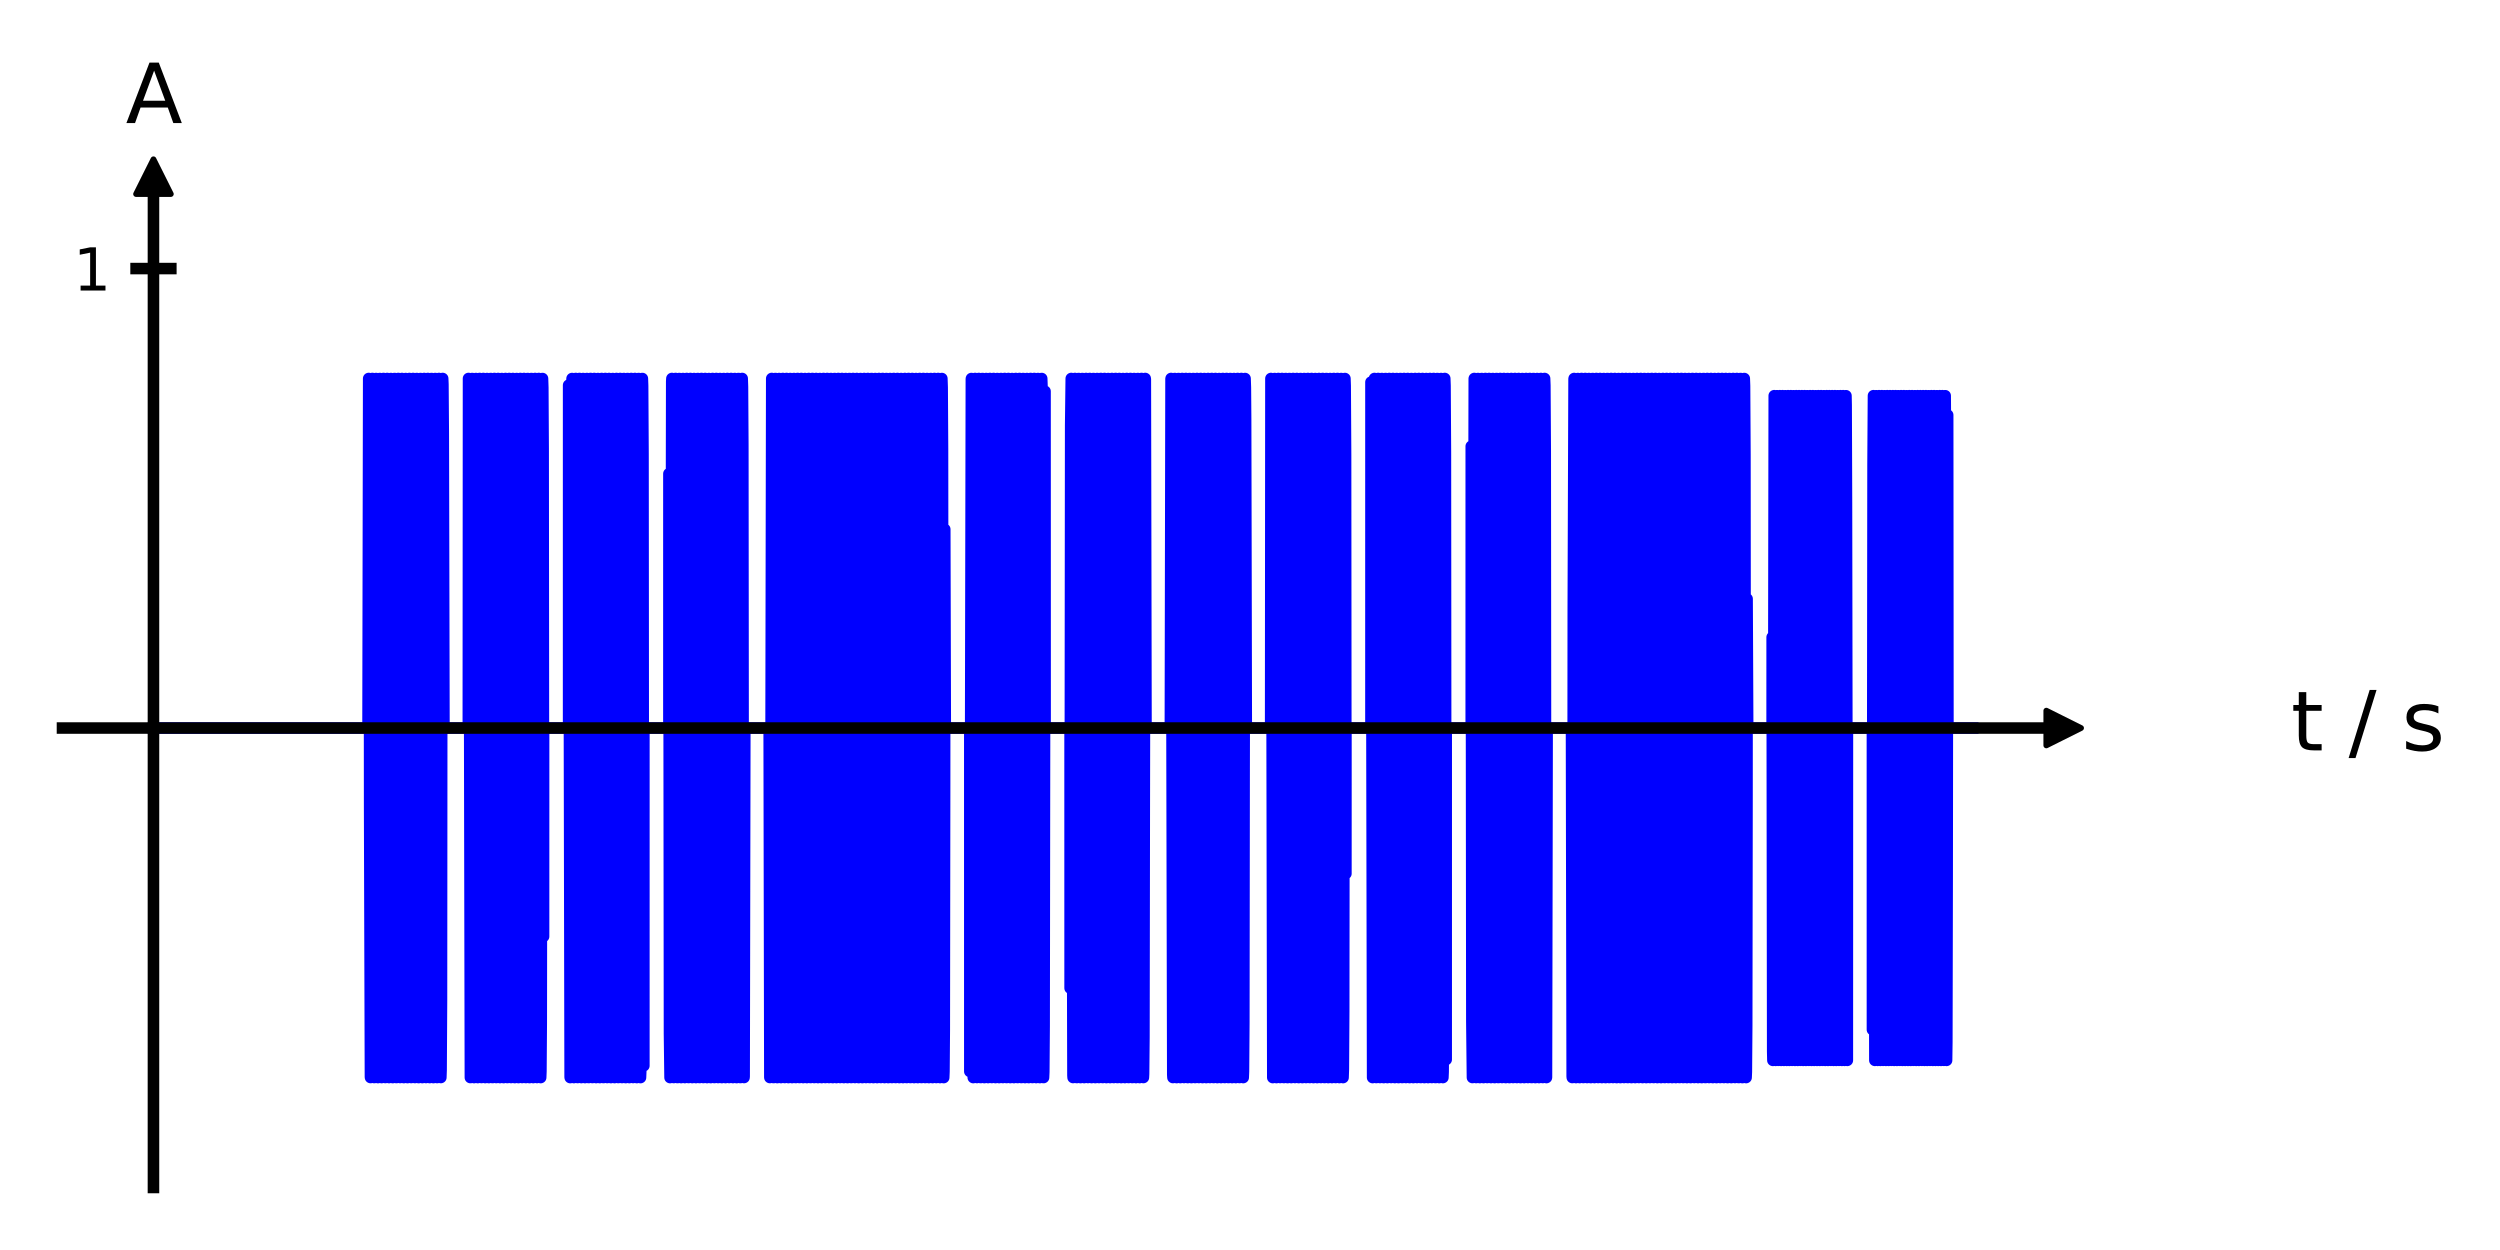 <?xml version="1.0" encoding="utf-8" standalone="no"?>
<!DOCTYPE svg PUBLIC "-//W3C//DTD SVG 1.1//EN"
  "http://www.w3.org/Graphics/SVG/1.1/DTD/svg11.dtd">
<svg xmlns:xlink="http://www.w3.org/1999/xlink" width="432pt" height="216pt" viewBox="0 0 432 216" xmlns="http://www.w3.org/2000/svg" version="1.1">
 <defs>
  <style type="text/css">*{stroke-linejoin: round; stroke-linecap: butt}</style>
 </defs>
 <g id="figure_1">
  <g id="patch_1">
   <path d="M 0 216 
L 432 216 
L 432 0 
L 0 0 
L 0 216 
z
" style="fill: none"/>
  </g>
  <g id="axes_1">
   <g id="patch_2">
    <path d="M 10.8 205.2 
L 356.604 205.2 
L 356.604 30.528 
L 10.8 30.528 
L 10.8 205.2 
z
" style="fill: none"/>
   </g>
   <g id="matplotlib.axis_1"/>
   <g id="matplotlib.axis_2">
    <g id="ytick_1">
     <g id="line2d_1">
      <defs>
       <path id="me81776b2be" d="M 4 0 
L -4 -0 
" style="stroke: #000000; stroke-width: 2"/>
      </defs>
      <g>
       <use xlink:href="#me81776b2be" x="26.518" y="46.407" style="stroke: #000000; stroke-width: 2"/>
      </g>
     </g>
     <g id="text_1">
      <!-- 1 -->
      <g transform="translate(12.656 50.206) scale(0.1 -0.1)">
       <defs>
        <path id="DejaVuSans-31" d="M 794 531 
L 1825 531 
L 1825 4091 
L 703 3866 
L 703 4441 
L 1819 4666 
L 2450 4666 
L 2450 531 
L 3481 531 
L 3481 0 
L 794 0 
L 794 531 
z
" transform="scale(0.016)"/>
       </defs>
       <use xlink:href="#DejaVuSans-31"/>
      </g>
     </g>
    </g>
   </g>
   <g id="line2d_2">
    <path d="M 26.518 125.804 
L 63.598 125.804 
L 63.712 65.406 
L 63.758 66.648 
L 63.826 78.348 
L 63.876 139.319 
L 64.015 186.074 
L 64.029 186.193 
L 64.061 185.71 
L 64.129 178.294 
L 64.186 138.66 
L 64.321 65.858 
L 64.35 65.405 
L 64.4 66.829 
L 64.46 76.703 
L 64.51 127.013 
L 64.638 185.691 
L 64.671 186.198 
L 64.717 184.938 
L 64.785 173.133 
L 64.838 105.973 
L 64.977 65.501 
L 64.988 65.411 
L 65.031 66.371 
L 65.091 74.271 
L 65.145 113.646 
L 65.28 185.757 
L 65.309 186.203 
L 65.358 184.754 
L 65.419 174.781 
L 65.469 123.396 
L 65.597 65.905 
L 65.629 65.412 
L 65.676 66.692 
L 65.743 78.602 
L 65.797 146.174 
L 65.936 186.11 
L 65.947 186.199 
L 65.989 185.216 
L 66.05 177.238 
L 66.103 137.218 
L 66.235 65.938 
L 66.267 65.405 
L 66.314 66.632 
L 66.381 78.254 
L 66.431 138.828 
L 66.57 186.069 
L 66.588 186.192 
L 66.62 185.575 
L 66.681 179.196 
L 66.741 139.157 
L 66.88 65.758 
L 66.905 65.406 
L 66.952 66.581 
L 67.019 77.909 
L 67.069 136.827 
L 67.205 185.964 
L 67.226 186.2 
L 67.269 185.129 
L 67.33 176.753 
L 67.383 132.964 
L 67.511 66.025 
L 67.543 65.414 
L 67.597 66.981 
L 67.657 77.561 
L 67.707 134.441 
L 67.843 185.951 
L 67.864 186.202 
L 67.907 185.177 
L 67.964 177.975 
L 68.021 135.578 
L 68.153 65.913 
L 68.185 65.41 
L 68.231 66.675 
L 68.299 78.506 
L 68.352 145.77 
L 68.491 186.107 
L 68.502 186.197 
L 68.545 185.231 
L 68.606 177.312 
L 68.659 137.78 
L 68.794 65.848 
L 68.823 65.405 
L 68.873 66.86 
L 68.933 76.858 
L 68.983 128.508 
L 69.115 185.794 
L 69.144 186.194 
L 69.19 184.909 
L 69.258 172.973 
L 69.311 105.299 
L 69.45 65.496 
L 69.461 65.408 
L 69.504 66.396 
L 69.564 74.394 
L 69.618 114.583 
L 69.75 185.673 
L 69.782 186.202 
L 69.828 184.97 
L 69.896 173.322 
L 69.946 112.613 
L 70.085 65.537 
L 70.103 65.417 
L 70.135 66.037 
L 70.195 72.431 
L 70.256 112.613 
L 70.395 185.852 
L 70.42 186.202 
L 70.466 185.022 
L 70.534 173.666 
L 70.584 114.583 
L 70.719 65.642 
L 70.741 65.408 
L 70.783 66.482 
L 70.844 74.88 
L 70.897 118.901 
L 71.026 185.587 
L 71.058 186.194 
L 71.111 184.622 
L 71.172 174.014 
L 71.222 116.932 
L 71.357 65.655 
L 71.379 65.405 
L 71.421 66.435 
L 71.478 73.653 
L 71.535 116.25 
L 71.667 185.697 
L 71.699 186.197 
L 71.746 184.927 
L 71.813 173.069 
L 71.867 105.702 
L 72.006 65.499 
L 72.017 65.41 
L 72.059 66.381 
L 72.12 74.32 
L 72.173 114.012 
L 72.309 185.761 
L 72.337 186.202 
L 72.387 184.742 
L 72.448 174.718 
L 72.498 122.804 
L 72.63 65.81 
L 72.658 65.414 
L 72.704 66.704 
L 72.772 78.667 
L 72.826 146.442 
L 72.965 186.113 
L 72.975 186.2 
L 73.018 185.206 
L 73.079 177.188 
L 73.132 136.827 
L 73.264 65.931 
L 73.296 65.406 
L 73.342 66.642 
L 73.41 78.316 
L 73.46 139.157 
L 73.599 186.072 
L 73.613 186.192 
L 73.649 185.566 
L 73.706 179.873 
L 73.763 149.905 
L 73.927 65.433 
L 73.931 65.436 
L 73.934 65.405 
L 73.966 65.938 
L 74.034 73.592 
L 74.091 115.599 
L 74.223 185.688 
L 74.255 186.199 
L 74.301 184.944 
L 74.369 173.165 
L 74.422 106.108 
L 74.561 65.502 
L 74.572 65.412 
L 74.615 66.366 
L 74.676 74.247 
L 74.729 113.467 
L 74.864 185.755 
L 74.893 186.203 
L 74.943 184.76 
L 75.003 174.812 
L 75.053 123.694 
L 75.182 65.907 
L 75.214 65.411 
L 75.26 66.686 
L 75.328 78.57 
L 75.381 146.04 
L 75.52 186.109 
L 75.531 186.198 
L 75.574 185.221 
L 75.634 177.263 
L 75.688 137.408 
L 75.823 65.844 
L 75.852 65.405 
L 75.902 66.872 
L 75.962 76.921 
L 76.012 129.097 
L 76.144 185.8 
L 76.173 186.193 
L 76.219 184.897 
L 76.287 172.907 
L 76.34 105.032 
L 76.479 65.493 
L 76.49 65.406 
L 76.533 66.406 
L 76.593 74.444 
L 76.597 75.487 
L 76.711 125.804 
L 80.927 125.804 
L 80.963 65.405 
L 81.041 69.582 
L 81.106 95.519 
L 81.284 186.198 
L 81.302 185.996 
L 81.348 183.526 
L 81.408 168.195 
L 81.601 65.41 
L 81.683 69.987 
L 81.744 94.548 
L 81.922 186.203 
L 81.94 186.021 
L 81.993 182.883 
L 82.057 161.899 
L 82.243 65.413 
L 82.289 66.698 
L 82.357 78.635 
L 82.41 146.308 
L 82.549 186.111 
L 82.56 186.2 
L 82.603 185.211 
L 82.663 177.213 
L 82.717 137.024 
L 82.848 65.935 
L 82.881 65.406 
L 82.927 66.637 
L 82.995 78.285 
L 83.045 138.994 
L 83.184 186.071 
L 83.201 186.191 
L 83.233 185.571 
L 83.294 179.176 
L 83.355 138.994 
L 83.494 65.755 
L 83.519 65.406 
L 83.565 66.585 
L 83.633 77.941 
L 83.683 137.024 
L 83.818 185.965 
L 83.839 186.2 
L 83.882 185.125 
L 83.943 176.728 
L 83.996 132.706 
L 84.124 66.02 
L 84.157 65.413 
L 84.21 66.986 
L 84.271 77.593 
L 84.321 134.676 
L 84.456 185.952 
L 84.477 186.203 
L 84.52 185.173 
L 84.577 177.954 
L 84.634 135.357 
L 84.766 65.91 
L 84.798 65.41 
L 84.844 66.681 
L 84.912 78.538 
L 84.966 145.905 
L 85.105 186.108 
L 85.115 186.198 
L 85.158 185.226 
L 85.219 177.287 
L 85.272 137.595 
L 85.408 65.846 
L 85.436 65.405 
L 85.486 66.866 
L 85.547 76.889 
L 85.597 128.803 
L 85.728 185.797 
L 85.757 186.194 
L 85.803 184.903 
L 85.871 172.94 
L 85.924 105.165 
L 86.063 65.495 
L 86.074 65.407 
L 86.117 66.401 
L 86.178 74.419 
L 86.231 114.78 
L 86.363 185.676 
L 86.395 186.201 
L 86.441 184.965 
L 86.509 173.291 
L 86.559 112.45 
L 86.698 65.535 
L 86.712 65.416 
L 86.748 66.041 
L 86.805 71.735 
L 86.862 101.702 
L 87.026 186.174 
L 87.029 186.171 
L 87.033 186.202 
L 87.065 185.669 
L 87.133 178.015 
L 87.19 136.008 
L 87.322 65.919 
L 87.354 65.408 
L 87.4 66.664 
L 87.468 78.443 
L 87.521 145.499 
L 87.66 186.105 
L 87.671 186.195 
L 87.714 185.242 
L 87.774 177.36 
L 87.828 138.14 
L 87.963 65.852 
L 87.992 65.405 
L 88.042 66.847 
L 88.102 76.795 
L 88.152 127.913 
L 88.28 185.7 
L 88.313 186.196 
L 88.359 184.921 
L 88.427 173.037 
L 88.48 105.568 
L 88.619 65.498 
L 88.63 65.409 
L 88.673 66.386 
L 88.733 74.344 
L 88.787 114.199 
L 88.922 185.764 
L 88.951 186.202 
L 89 184.736 
L 89.061 174.687 
L 89.111 122.51 
L 89.243 65.807 
L 89.271 65.415 
L 89.318 66.71 
L 89.385 78.7 
L 89.439 146.575 
L 89.578 186.114 
L 89.589 186.201 
L 89.631 185.201 
L 89.692 177.163 
L 89.745 136.628 
L 89.877 65.928 
L 89.909 65.406 
L 89.956 66.648 
L 90.023 78.348 
L 90.073 139.319 
L 90.212 186.074 
L 90.227 186.193 
L 90.259 185.71 
L 90.326 178.294 
L 90.383 138.66 
L 90.519 65.858 
L 90.547 65.405 
L 90.597 66.829 
L 90.658 76.703 
L 90.708 127.013 
L 90.836 185.691 
L 90.868 186.198 
L 90.914 184.938 
L 90.982 173.133 
L 91.036 105.973 
L 91.175 65.501 
L 91.185 65.411 
L 91.228 66.371 
L 91.289 74.271 
L 91.342 113.646 
L 91.478 185.757 
L 91.506 186.203 
L 91.556 184.754 
L 91.617 174.781 
L 91.667 123.396 
L 91.795 65.905 
L 91.827 65.412 
L 91.873 66.692 
L 91.941 78.602 
L 91.994 146.174 
L 92.133 186.11 
L 92.144 186.199 
L 92.187 185.216 
L 92.248 177.238 
L 92.301 137.218 
L 92.433 65.938 
L 92.465 65.405 
L 92.511 66.632 
L 92.579 78.254 
L 92.629 138.828 
L 92.768 186.069 
L 92.786 186.192 
L 92.818 185.575 
L 92.878 179.196 
L 92.939 139.157 
L 93.078 65.758 
L 93.103 65.406 
L 93.149 66.581 
L 93.217 77.909 
L 93.267 136.827 
L 93.402 185.964 
L 93.424 186.2 
L 93.467 185.129 
L 93.527 176.753 
L 93.581 132.964 
L 93.709 66.025 
L 93.741 65.414 
L 93.794 66.981 
L 93.855 77.561 
L 93.905 134.441 
L 93.926 161.832 
L 93.93 125.804 
L 94.008 125.804 
L 98.257 125.804 
L 98.26 66.556 
L 98.367 107.873 
L 98.521 186.094 
L 98.535 186.202 
L 98.567 185.644 
L 98.635 177.873 
L 98.692 134.441 
L 98.824 65.899 
L 98.856 65.414 
L 98.902 66.704 
L 98.97 78.667 
L 99.023 146.442 
L 99.162 186.113 
L 99.173 186.2 
L 99.216 185.206 
L 99.276 177.188 
L 99.33 136.827 
L 99.462 65.931 
L 99.494 65.406 
L 99.54 66.642 
L 99.608 78.316 
L 99.658 139.157 
L 99.797 186.072 
L 99.811 186.192 
L 99.847 185.566 
L 99.904 179.873 
L 99.961 149.905 
L 100.125 65.433 
L 100.128 65.436 
L 100.132 65.405 
L 100.164 65.938 
L 100.232 73.592 
L 100.289 115.599 
L 100.42 185.688 
L 100.453 186.199 
L 100.499 184.944 
L 100.567 173.165 
L 100.62 106.108 
L 100.759 65.502 
L 100.77 65.412 
L 100.813 66.366 
L 100.873 74.247 
L 100.927 113.467 
L 101.062 185.755 
L 101.091 186.203 
L 101.14 184.76 
L 101.201 174.812 
L 101.251 123.694 
L 101.379 65.907 
L 101.411 65.411 
L 101.458 66.686 
L 101.525 78.57 
L 101.579 146.04 
L 101.718 186.109 
L 101.729 186.198 
L 101.771 185.221 
L 101.832 177.263 
L 101.885 137.408 
L 102.021 65.844 
L 102.049 65.405 
L 102.099 66.872 
L 102.16 76.921 
L 102.21 129.097 
L 102.342 185.8 
L 102.37 186.193 
L 102.416 184.897 
L 102.484 172.907 
L 102.538 105.032 
L 102.677 65.493 
L 102.687 65.406 
L 102.73 66.406 
L 102.791 74.444 
L 102.844 114.98 
L 102.976 185.679 
L 103.008 186.201 
L 103.054 184.96 
L 103.122 173.259 
L 103.172 112.289 
L 103.311 65.533 
L 103.325 65.415 
L 103.357 65.897 
L 103.425 73.314 
L 103.482 112.948 
L 103.618 185.75 
L 103.646 186.202 
L 103.696 184.778 
L 103.757 174.905 
L 103.807 124.594 
L 103.935 65.916 
L 103.967 65.409 
L 104.013 66.669 
L 104.081 78.474 
L 104.134 145.635 
L 104.273 186.106 
L 104.284 186.196 
L 104.327 185.236 
L 104.388 177.336 
L 104.441 137.961 
L 104.576 65.85 
L 104.605 65.405 
L 104.655 66.854 
L 104.715 76.826 
L 104.765 128.211 
L 104.894 185.703 
L 104.926 186.195 
L 104.972 184.915 
L 105.04 173.005 
L 105.093 105.433 
L 105.232 65.497 
L 105.243 65.408 
L 105.286 66.391 
L 105.346 74.369 
L 105.4 114.39 
L 105.532 185.669 
L 105.564 186.202 
L 105.61 184.975 
L 105.678 173.354 
L 105.728 112.779 
L 105.867 65.538 
L 105.885 65.416 
L 105.917 66.033 
L 105.977 72.411 
L 106.038 112.45 
L 106.177 185.849 
L 106.202 186.201 
L 106.248 185.026 
L 106.316 173.698 
L 106.366 114.78 
L 106.501 65.644 
L 106.523 65.407 
L 106.565 66.478 
L 106.626 74.854 
L 106.679 118.643 
L 106.808 185.583 
L 106.84 186.194 
L 106.893 184.627 
L 106.954 174.046 
L 107.004 117.166 
L 107.139 65.656 
L 107.161 65.405 
L 107.203 66.43 
L 107.26 73.633 
L 107.317 116.03 
L 107.449 185.694 
L 107.481 186.198 
L 107.528 184.932 
L 107.595 173.101 
L 107.649 105.837 
L 107.788 65.5 
L 107.799 65.41 
L 107.841 66.376 
L 107.902 74.295 
L 107.955 113.828 
L 108.091 185.759 
L 108.119 186.203 
L 108.169 184.748 
L 108.23 174.75 
L 108.28 123.099 
L 108.412 65.813 
L 108.44 65.413 
L 108.486 66.698 
L 108.554 78.635 
L 108.608 146.308 
L 108.747 186.111 
L 108.757 186.2 
L 108.8 185.211 
L 108.861 177.213 
L 108.914 137.024 
L 109.046 65.935 
L 109.078 65.406 
L 109.124 66.637 
L 109.192 78.285 
L 109.242 138.994 
L 109.381 186.071 
L 109.399 186.191 
L 109.431 185.571 
L 109.492 179.176 
L 109.552 138.994 
L 109.691 65.755 
L 109.716 65.406 
L 109.762 66.585 
L 109.83 77.941 
L 109.88 137.024 
L 110.016 185.965 
L 110.037 186.2 
L 110.08 185.125 
L 110.14 176.728 
L 110.194 132.706 
L 110.322 66.02 
L 110.354 65.413 
L 110.408 66.986 
L 110.468 77.593 
L 110.518 134.676 
L 110.654 185.952 
L 110.675 186.203 
L 110.718 185.173 
L 110.775 177.954 
L 110.832 135.357 
L 110.964 65.91 
L 110.996 65.41 
L 111.042 66.681 
L 111.11 78.538 
L 111.163 145.905 
L 111.256 184.161 
L 111.259 125.804 
L 115.587 125.804 
L 115.59 81.858 
L 115.69 178.598 
L 115.786 186.201 
L 115.829 185.201 
L 115.889 177.163 
L 115.943 136.628 
L 116.075 65.928 
L 116.107 65.406 
L 116.153 66.648 
L 116.221 78.348 
L 116.271 139.319 
L 116.41 186.074 
L 116.424 186.193 
L 116.456 185.71 
L 116.524 178.294 
L 116.581 138.66 
L 116.716 65.858 
L 116.745 65.405 
L 116.795 66.829 
L 116.855 76.703 
L 116.905 127.013 
L 117.034 185.691 
L 117.066 186.198 
L 117.112 184.938 
L 117.18 173.133 
L 117.233 105.973 
L 117.372 65.501 
L 117.383 65.411 
L 117.426 66.371 
L 117.486 74.271 
L 117.54 113.646 
L 117.675 185.757 
L 117.704 186.203 
L 117.754 184.754 
L 117.814 174.781 
L 117.864 123.396 
L 117.992 65.905 
L 118.024 65.412 
L 118.071 66.692 
L 118.139 78.602 
L 118.192 146.174 
L 118.331 186.11 
L 118.342 186.199 
L 118.384 185.216 
L 118.445 177.238 
L 118.499 137.218 
L 118.63 65.938 
L 118.663 65.405 
L 118.709 66.632 
L 118.777 78.254 
L 118.826 138.828 
L 118.965 186.069 
L 118.983 186.192 
L 119.015 185.575 
L 119.076 179.196 
L 119.137 139.157 
L 119.276 65.758 
L 119.301 65.406 
L 119.347 66.581 
L 119.415 77.909 
L 119.464 136.827 
L 119.6 185.964 
L 119.621 186.2 
L 119.664 185.129 
L 119.725 176.753 
L 119.778 132.964 
L 119.906 66.025 
L 119.939 65.414 
L 119.992 66.981 
L 120.053 77.561 
L 120.102 134.441 
L 120.238 185.951 
L 120.259 186.202 
L 120.302 185.177 
L 120.359 177.975 
L 120.416 135.578 
L 120.548 65.913 
L 120.58 65.41 
L 120.626 66.675 
L 120.694 78.506 
L 120.748 145.77 
L 120.887 186.107 
L 120.897 186.197 
L 120.94 185.231 
L 121.001 177.312 
L 121.054 137.78 
L 121.19 65.848 
L 121.218 65.405 
L 121.268 66.86 
L 121.329 76.858 
L 121.378 128.508 
L 121.51 185.794 
L 121.539 186.194 
L 121.585 184.909 
L 121.653 172.973 
L 121.706 105.299 
L 121.845 65.496 
L 121.856 65.408 
L 121.899 66.396 
L 121.959 74.394 
L 122.013 114.583 
L 122.145 185.673 
L 122.177 186.202 
L 122.223 184.97 
L 122.291 173.322 
L 122.341 112.613 
L 122.48 65.537 
L 122.498 65.417 
L 122.53 66.037 
L 122.59 72.431 
L 122.651 112.613 
L 122.79 185.852 
L 122.815 186.202 
L 122.861 185.022 
L 122.929 173.666 
L 122.979 114.583 
L 123.114 65.642 
L 123.136 65.408 
L 123.178 66.482 
L 123.239 74.88 
L 123.293 118.901 
L 123.421 185.587 
L 123.453 186.194 
L 123.506 184.622 
L 123.567 174.014 
L 123.617 116.932 
L 123.752 65.655 
L 123.774 65.405 
L 123.816 66.435 
L 123.874 73.653 
L 123.931 116.25 
L 124.062 185.697 
L 124.094 186.197 
L 124.141 184.927 
L 124.209 173.069 
L 124.262 105.702 
L 124.401 65.499 
L 124.412 65.41 
L 124.454 66.381 
L 124.515 74.32 
L 124.569 114.012 
L 124.704 185.761 
L 124.732 186.202 
L 124.782 184.742 
L 124.843 174.718 
L 124.893 122.804 
L 125.025 65.81 
L 125.053 65.414 
L 125.1 66.704 
L 125.167 78.667 
L 125.221 146.442 
L 125.36 186.113 
L 125.371 186.2 
L 125.413 185.206 
L 125.474 177.188 
L 125.527 136.827 
L 125.659 65.931 
L 125.691 65.406 
L 125.738 66.642 
L 125.805 78.316 
L 125.855 139.157 
L 125.994 186.072 
L 126.009 186.192 
L 126.044 185.566 
L 126.101 179.873 
L 126.158 149.905 
L 126.322 65.433 
L 126.326 65.436 
L 126.329 65.405 
L 126.361 65.938 
L 126.429 73.592 
L 126.486 115.599 
L 126.618 185.688 
L 126.65 186.199 
L 126.696 184.944 
L 126.764 173.165 
L 126.818 106.108 
L 126.957 65.502 
L 126.967 65.412 
L 127.01 66.366 
L 127.071 74.247 
L 127.124 113.467 
L 127.26 185.755 
L 127.288 186.203 
L 127.338 184.76 
L 127.399 174.812 
L 127.448 123.694 
L 127.577 65.907 
L 127.609 65.411 
L 127.655 66.686 
L 127.723 78.57 
L 127.776 146.04 
L 127.915 186.109 
L 127.926 186.198 
L 127.969 185.221 
L 128.029 177.263 
L 128.083 137.408 
L 128.218 65.844 
L 128.247 65.405 
L 128.297 66.872 
L 128.357 76.921 
L 128.407 129.097 
L 128.539 185.8 
L 128.568 186.193 
L 128.586 185.984 
L 128.7 125.804 
L 132.916 125.804 
L 133.03 186.162 
L 133.037 186.194 
L 133.059 185.976 
L 133.105 183.426 
L 133.166 167.641 
L 133.358 65.405 
L 133.44 70.137 
L 133.501 95.519 
L 133.679 186.198 
L 133.697 185.996 
L 133.743 183.526 
L 133.804 168.195 
L 133.996 65.41 
L 134.078 69.987 
L 134.139 94.548 
L 134.317 186.203 
L 134.335 186.021 
L 134.388 182.883 
L 134.452 161.899 
L 134.638 65.413 
L 134.684 66.698 
L 134.752 78.635 
L 134.805 146.308 
L 134.944 186.111 
L 134.955 186.2 
L 134.998 185.211 
L 135.058 177.213 
L 135.112 137.024 
L 135.244 65.935 
L 135.276 65.406 
L 135.322 66.637 
L 135.39 78.285 
L 135.44 138.994 
L 135.579 186.071 
L 135.596 186.191 
L 135.629 185.571 
L 135.689 179.176 
L 135.75 138.994 
L 135.889 65.755 
L 135.914 65.406 
L 135.96 66.585 
L 136.028 77.941 
L 136.078 137.024 
L 136.213 185.965 
L 136.234 186.2 
L 136.277 185.125 
L 136.338 176.728 
L 136.391 132.706 
L 136.52 66.02 
L 136.552 65.413 
L 136.605 66.986 
L 136.666 77.593 
L 136.716 134.676 
L 136.851 185.952 
L 136.872 186.203 
L 136.915 185.173 
L 136.972 177.954 
L 137.029 135.357 
L 137.161 65.91 
L 137.193 65.41 
L 137.24 66.681 
L 137.307 78.538 
L 137.361 145.905 
L 137.5 186.108 
L 137.51 186.198 
L 137.553 185.226 
L 137.614 177.287 
L 137.667 137.595 
L 137.803 65.846 
L 137.831 65.405 
L 137.881 66.866 
L 137.942 76.889 
L 137.992 128.803 
L 138.124 185.797 
L 138.152 186.194 
L 138.198 184.903 
L 138.266 172.94 
L 138.32 105.165 
L 138.459 65.495 
L 138.469 65.407 
L 138.512 66.401 
L 138.573 74.419 
L 138.626 114.78 
L 138.758 185.676 
L 138.79 186.201 
L 138.836 184.965 
L 138.904 173.291 
L 138.954 112.45 
L 139.093 65.535 
L 139.107 65.416 
L 139.143 66.041 
L 139.2 71.735 
L 139.257 101.702 
L 139.421 186.174 
L 139.425 186.171 
L 139.428 186.202 
L 139.46 185.669 
L 139.528 178.015 
L 139.585 136.008 
L 139.717 65.919 
L 139.749 65.408 
L 139.795 66.664 
L 139.863 78.443 
L 139.916 145.499 
L 140.055 186.105 
L 140.066 186.195 
L 140.109 185.242 
L 140.169 177.36 
L 140.223 138.14 
L 140.358 65.852 
L 140.387 65.405 
L 140.437 66.847 
L 140.497 76.795 
L 140.547 127.913 
L 140.676 185.7 
L 140.708 186.196 
L 140.754 184.921 
L 140.822 173.037 
L 140.875 105.568 
L 141.014 65.498 
L 141.025 65.409 
L 141.068 66.386 
L 141.128 74.344 
L 141.182 114.199 
L 141.317 185.764 
L 141.346 186.202 
L 141.396 184.736 
L 141.456 174.687 
L 141.506 122.51 
L 141.638 65.807 
L 141.666 65.415 
L 141.713 66.71 
L 141.781 78.7 
L 141.834 146.575 
L 141.973 186.114 
L 141.984 186.201 
L 142.026 185.201 
L 142.087 177.163 
L 142.141 136.628 
L 142.272 65.928 
L 142.304 65.406 
L 142.351 66.648 
L 142.419 78.348 
L 142.468 139.319 
L 142.607 186.074 
L 142.622 186.193 
L 142.654 185.71 
L 142.721 178.294 
L 142.779 138.66 
L 142.914 65.858 
L 142.942 65.405 
L 142.992 66.829 
L 143.053 76.703 
L 143.103 127.013 
L 143.231 185.691 
L 143.263 186.198 
L 143.31 184.938 
L 143.377 173.133 
L 143.431 105.973 
L 143.57 65.501 
L 143.58 65.411 
L 143.623 66.371 
L 143.684 74.271 
L 143.737 113.646 
L 143.873 185.757 
L 143.901 186.203 
L 143.951 184.754 
L 144.012 174.781 
L 144.062 123.396 
L 144.19 65.905 
L 144.222 65.412 
L 144.268 66.692 
L 144.336 78.602 
L 144.39 146.174 
L 144.529 186.11 
L 144.539 186.199 
L 144.582 185.216 
L 144.643 177.238 
L 144.696 137.218 
L 144.828 65.938 
L 144.86 65.405 
L 144.906 66.632 
L 144.974 78.254 
L 145.024 138.828 
L 145.163 186.069 
L 145.181 186.192 
L 145.213 185.575 
L 145.274 179.196 
L 145.334 139.157 
L 145.473 65.758 
L 145.498 65.406 
L 145.544 66.581 
L 145.612 77.909 
L 145.662 136.827 
L 145.797 185.964 
L 145.819 186.2 
L 145.862 185.129 
L 145.922 176.753 
L 145.976 132.964 
L 146.104 66.025 
L 146.136 65.414 
L 146.19 66.981 
L 146.25 77.561 
L 146.3 134.441 
L 146.435 185.951 
L 146.457 186.202 
L 146.5 185.177 
L 146.557 177.975 
L 146.614 135.578 
L 146.746 65.913 
L 146.778 65.41 
L 146.824 66.675 
L 146.892 78.506 
L 146.945 145.77 
L 147.084 186.107 
L 147.095 186.197 
L 147.138 185.231 
L 147.198 177.312 
L 147.252 137.78 
L 147.387 65.848 
L 147.416 65.405 
L 147.466 66.86 
L 147.526 76.858 
L 147.576 128.508 
L 147.708 185.794 
L 147.736 186.194 
L 147.783 184.909 
L 147.851 172.973 
L 147.904 105.299 
L 148.043 65.496 
L 148.054 65.408 
L 148.096 66.396 
L 148.157 74.394 
L 148.211 114.583 
L 148.342 185.673 
L 148.374 186.202 
L 148.421 184.97 
L 148.489 173.322 
L 148.538 112.613 
L 148.677 65.537 
L 148.695 65.417 
L 148.727 66.037 
L 148.788 72.431 
L 148.849 112.613 
L 148.988 185.852 
L 149.012 186.202 
L 149.059 185.022 
L 149.127 173.666 
L 149.176 114.583 
L 149.312 65.642 
L 149.333 65.408 
L 149.376 66.482 
L 149.437 74.88 
L 149.49 118.901 
L 149.618 185.587 
L 149.65 186.194 
L 149.704 184.622 
L 149.765 174.014 
L 149.814 116.932 
L 149.95 65.655 
L 149.971 65.405 
L 150.014 66.435 
L 150.071 73.653 
L 150.128 116.25 
L 150.26 185.697 
L 150.292 186.197 
L 150.338 184.927 
L 150.406 173.069 
L 150.46 105.702 
L 150.599 65.499 
L 150.609 65.41 
L 150.652 66.381 
L 150.713 74.32 
L 150.766 114.012 
L 150.902 185.761 
L 150.93 186.202 
L 150.98 184.742 
L 151.041 174.718 
L 151.09 122.804 
L 151.222 65.81 
L 151.251 65.414 
L 151.297 66.704 
L 151.365 78.667 
L 151.418 146.442 
L 151.557 186.113 
L 151.568 186.2 
L 151.611 185.206 
L 151.671 177.188 
L 151.725 136.827 
L 151.857 65.931 
L 151.889 65.406 
L 151.935 66.642 
L 152.003 78.316 
L 152.053 139.157 
L 152.192 186.072 
L 152.206 186.192 
L 152.242 185.566 
L 152.299 179.873 
L 152.356 149.905 
L 152.52 65.433 
L 152.523 65.436 
L 152.527 65.405 
L 152.559 65.938 
L 152.627 73.592 
L 152.684 115.599 
L 152.816 185.688 
L 152.848 186.199 
L 152.894 184.944 
L 152.962 173.165 
L 153.015 106.108 
L 153.154 65.502 
L 153.165 65.412 
L 153.208 66.366 
L 153.268 74.247 
L 153.322 113.467 
L 153.457 185.755 
L 153.486 186.203 
L 153.536 184.76 
L 153.596 174.812 
L 153.646 123.694 
L 153.774 65.907 
L 153.806 65.411 
L 153.853 66.686 
L 153.921 78.57 
L 153.974 146.04 
L 154.113 186.109 
L 154.124 186.198 
L 154.166 185.221 
L 154.227 177.263 
L 154.281 137.408 
L 154.416 65.844 
L 154.444 65.405 
L 154.494 66.872 
L 154.555 76.921 
L 154.605 129.097 
L 154.737 185.8 
L 154.765 186.193 
L 154.812 184.897 
L 154.879 172.907 
L 154.933 105.032 
L 155.072 65.493 
L 155.082 65.406 
L 155.125 66.406 
L 155.186 74.444 
L 155.239 114.98 
L 155.371 185.679 
L 155.403 186.201 
L 155.45 184.96 
L 155.517 173.259 
L 155.567 112.289 
L 155.706 65.533 
L 155.72 65.415 
L 155.753 65.897 
L 155.82 73.314 
L 155.877 112.948 
L 156.013 185.75 
L 156.041 186.202 
L 156.091 184.778 
L 156.152 174.905 
L 156.202 124.594 
L 156.33 65.916 
L 156.362 65.409 
L 156.408 66.669 
L 156.476 78.474 
L 156.53 145.635 
L 156.669 186.106 
L 156.679 186.196 
L 156.722 185.236 
L 156.783 177.336 
L 156.836 137.961 
L 156.972 65.85 
L 157 65.405 
L 157.05 66.854 
L 157.111 76.826 
L 157.16 128.211 
L 157.289 185.703 
L 157.321 186.195 
L 157.367 184.915 
L 157.435 173.005 
L 157.488 105.433 
L 157.627 65.497 
L 157.638 65.408 
L 157.681 66.391 
L 157.741 74.369 
L 157.795 114.39 
L 157.927 185.669 
L 157.959 186.202 
L 158.005 184.975 
L 158.073 173.354 
L 158.123 112.779 
L 158.262 65.538 
L 158.28 65.416 
L 158.312 66.033 
L 158.372 72.411 
L 158.433 112.45 
L 158.572 185.849 
L 158.597 186.201 
L 158.643 185.026 
L 158.711 173.698 
L 158.761 114.78 
L 158.896 65.644 
L 158.918 65.407 
L 158.96 66.478 
L 159.021 74.854 
L 159.074 118.643 
L 159.203 185.583 
L 159.235 186.194 
L 159.288 184.627 
L 159.349 174.046 
L 159.399 117.166 
L 159.534 65.656 
L 159.556 65.405 
L 159.598 66.43 
L 159.655 73.633 
L 159.712 116.03 
L 159.844 185.694 
L 159.876 186.198 
L 159.923 184.932 
L 159.991 173.101 
L 160.044 105.837 
L 160.183 65.5 
L 160.194 65.41 
L 160.236 66.376 
L 160.297 74.295 
L 160.35 113.828 
L 160.486 185.759 
L 160.514 186.203 
L 160.564 184.748 
L 160.625 174.75 
L 160.675 123.099 
L 160.807 65.813 
L 160.835 65.413 
L 160.882 66.698 
L 160.949 78.635 
L 161.003 146.308 
L 161.142 186.111 
L 161.152 186.2 
L 161.195 185.211 
L 161.256 177.213 
L 161.309 137.024 
L 161.441 65.935 
L 161.473 65.406 
L 161.52 66.637 
L 161.587 78.285 
L 161.637 138.994 
L 161.776 186.071 
L 161.794 186.191 
L 161.826 185.571 
L 161.887 179.176 
L 161.947 138.994 
L 162.086 65.755 
L 162.111 65.406 
L 162.158 66.585 
L 162.225 77.941 
L 162.275 137.024 
L 162.411 185.965 
L 162.432 186.2 
L 162.475 185.125 
L 162.535 176.728 
L 162.589 132.706 
L 162.717 66.02 
L 162.749 65.413 
L 162.803 66.986 
L 162.863 77.593 
L 162.913 134.676 
L 163.049 185.952 
L 163.07 186.203 
L 163.113 185.173 
L 163.17 177.954 
L 163.227 135.357 
L 163.252 91.459 
L 163.341 125.804 
L 167.582 125.804 
L 167.586 185.15 
L 167.693 147.104 
L 167.853 65.452 
L 167.864 65.415 
L 167.889 65.796 
L 167.942 69.862 
L 168.003 93.796 
L 168.181 186.201 
L 168.203 185.962 
L 168.253 182.979 
L 168.317 162.506 
L 168.502 65.406 
L 168.548 66.648 
L 168.616 78.348 
L 168.666 139.319 
L 168.805 186.074 
L 168.819 186.193 
L 168.851 185.71 
L 168.919 178.294 
L 168.976 138.66 
L 169.112 65.858 
L 169.14 65.405 
L 169.19 66.829 
L 169.251 76.703 
L 169.3 127.013 
L 169.429 185.691 
L 169.461 186.198 
L 169.507 184.938 
L 169.575 173.133 
L 169.628 105.973 
L 169.767 65.501 
L 169.778 65.411 
L 169.821 66.371 
L 169.881 74.271 
L 169.935 113.646 
L 170.07 185.757 
L 170.099 186.203 
L 170.149 184.754 
L 170.209 174.781 
L 170.259 123.396 
L 170.388 65.905 
L 170.42 65.412 
L 170.466 66.692 
L 170.534 78.602 
L 170.587 146.174 
L 170.726 186.11 
L 170.737 186.199 
L 170.78 185.216 
L 170.84 177.238 
L 170.894 137.218 
L 171.026 65.938 
L 171.058 65.405 
L 171.104 66.632 
L 171.172 78.254 
L 171.222 138.828 
L 171.361 186.069 
L 171.378 186.192 
L 171.411 185.575 
L 171.471 179.196 
L 171.532 139.157 
L 171.671 65.758 
L 171.696 65.406 
L 171.742 66.581 
L 171.81 77.909 
L 171.86 136.827 
L 171.995 185.964 
L 172.016 186.2 
L 172.059 185.129 
L 172.12 176.753 
L 172.173 132.964 
L 172.302 66.025 
L 172.334 65.414 
L 172.387 66.981 
L 172.448 77.561 
L 172.498 134.441 
L 172.633 185.951 
L 172.654 186.202 
L 172.697 185.177 
L 172.754 177.975 
L 172.811 135.578 
L 172.943 65.913 
L 172.975 65.41 
L 173.022 66.675 
L 173.089 78.506 
L 173.143 145.77 
L 173.282 186.107 
L 173.292 186.197 
L 173.335 185.231 
L 173.396 177.312 
L 173.449 137.78 
L 173.585 65.848 
L 173.613 65.405 
L 173.663 66.86 
L 173.724 76.858 
L 173.774 128.508 
L 173.906 185.794 
L 173.934 186.194 
L 173.98 184.909 
L 174.048 172.973 
L 174.102 105.299 
L 174.241 65.496 
L 174.251 65.408 
L 174.294 66.396 
L 174.355 74.394 
L 174.408 114.583 
L 174.54 185.673 
L 174.572 186.202 
L 174.618 184.97 
L 174.686 173.322 
L 174.736 112.613 
L 174.875 65.537 
L 174.893 65.417 
L 174.925 66.037 
L 174.985 72.431 
L 175.046 112.613 
L 175.185 185.852 
L 175.21 186.202 
L 175.256 185.022 
L 175.324 173.666 
L 175.374 114.583 
L 175.509 65.642 
L 175.531 65.408 
L 175.574 66.482 
L 175.634 74.88 
L 175.688 118.901 
L 175.816 185.587 
L 175.848 186.194 
L 175.902 184.622 
L 175.962 174.014 
L 176.012 116.932 
L 176.147 65.655 
L 176.169 65.405 
L 176.212 66.435 
L 176.269 73.653 
L 176.326 116.25 
L 176.458 185.697 
L 176.49 186.197 
L 176.536 184.927 
L 176.604 173.069 
L 176.657 105.702 
L 176.796 65.499 
L 176.807 65.41 
L 176.85 66.381 
L 176.91 74.32 
L 176.964 114.012 
L 177.099 185.761 
L 177.128 186.202 
L 177.178 184.742 
L 177.238 174.718 
L 177.288 122.804 
L 177.42 65.81 
L 177.448 65.414 
L 177.495 66.704 
L 177.562 78.667 
L 177.616 146.442 
L 177.755 186.113 
L 177.766 186.2 
L 177.808 185.206 
L 177.869 177.188 
L 177.922 136.827 
L 178.054 65.931 
L 178.086 65.406 
L 178.133 66.642 
L 178.2 78.316 
L 178.25 139.157 
L 178.389 186.072 
L 178.404 186.192 
L 178.439 185.566 
L 178.496 179.873 
L 178.553 149.905 
L 178.717 65.433 
L 178.721 65.436 
L 178.724 65.405 
L 178.757 65.938 
L 178.824 73.592 
L 178.881 115.599 
L 179.013 185.688 
L 179.045 186.199 
L 179.092 184.944 
L 179.159 173.165 
L 179.213 106.108 
L 179.352 65.502 
L 179.362 65.412 
L 179.405 66.366 
L 179.466 74.247 
L 179.519 113.467 
L 179.655 185.755 
L 179.683 186.203 
L 179.733 184.76 
L 179.794 174.812 
L 179.844 123.694 
L 179.972 65.907 
L 180.004 65.411 
L 180.05 66.686 
L 180.118 78.57 
L 180.172 146.04 
L 180.311 186.109 
L 180.321 186.198 
L 180.364 185.221 
L 180.425 177.263 
L 180.478 137.408 
L 180.581 67.615 
L 180.592 125.804 
L 184.912 125.804 
L 184.916 170.746 
L 185.015 73.512 
L 185.115 65.407 
L 185.154 66.28 
L 185.222 75.888 
L 185.276 130.536 
L 185.407 185.814 
L 185.432 186.194 
L 185.482 184.867 
L 185.546 174.046 
L 185.596 117.166 
L 185.732 65.656 
L 185.753 65.405 
L 185.796 66.43 
L 185.853 73.633 
L 185.91 116.03 
L 186.042 185.694 
L 186.074 186.198 
L 186.12 184.932 
L 186.188 173.101 
L 186.242 105.837 
L 186.381 65.5 
L 186.391 65.41 
L 186.434 66.376 
L 186.495 74.295 
L 186.548 113.828 
L 186.684 185.759 
L 186.712 186.203 
L 186.762 184.748 
L 186.823 174.75 
L 186.872 123.099 
L 187.004 65.813 
L 187.033 65.413 
L 187.079 66.698 
L 187.147 78.635 
L 187.2 146.308 
L 187.339 186.111 
L 187.35 186.2 
L 187.393 185.211 
L 187.453 177.213 
L 187.507 137.024 
L 187.639 65.935 
L 187.671 65.406 
L 187.717 66.637 
L 187.785 78.285 
L 187.835 138.994 
L 187.974 186.071 
L 187.992 186.191 
L 188.024 185.571 
L 188.084 179.176 
L 188.145 138.994 
L 188.284 65.755 
L 188.309 65.406 
L 188.355 66.585 
L 188.423 77.941 
L 188.473 137.024 
L 188.608 185.965 
L 188.63 186.2 
L 188.672 185.125 
L 188.733 176.728 
L 188.786 132.706 
L 188.915 66.02 
L 188.947 65.413 
L 189 66.986 
L 189.061 77.593 
L 189.111 134.676 
L 189.246 185.952 
L 189.268 186.203 
L 189.31 185.173 
L 189.367 177.954 
L 189.424 135.357 
L 189.556 65.91 
L 189.588 65.41 
L 189.635 66.681 
L 189.702 78.538 
L 189.756 145.905 
L 189.895 186.108 
L 189.906 186.198 
L 189.948 185.226 
L 190.009 177.287 
L 190.062 137.595 
L 190.198 65.846 
L 190.226 65.405 
L 190.276 66.866 
L 190.337 76.889 
L 190.387 128.803 
L 190.519 185.797 
L 190.547 186.194 
L 190.594 184.903 
L 190.661 172.94 
L 190.715 105.165 
L 190.854 65.495 
L 190.864 65.407 
L 190.907 66.401 
L 190.968 74.419 
L 191.021 114.78 
L 191.153 185.676 
L 191.185 186.201 
L 191.232 184.965 
L 191.299 173.291 
L 191.349 112.45 
L 191.488 65.535 
L 191.502 65.416 
L 191.538 66.041 
L 191.595 71.735 
L 191.652 101.702 
L 191.816 186.174 
L 191.82 186.171 
L 191.823 186.202 
L 191.855 185.669 
L 191.923 178.015 
L 191.98 136.008 
L 192.112 65.919 
L 192.144 65.408 
L 192.19 66.664 
L 192.258 78.443 
L 192.312 145.499 
L 192.451 186.105 
L 192.461 186.195 
L 192.504 185.242 
L 192.565 177.36 
L 192.618 138.14 
L 192.753 65.852 
L 192.782 65.405 
L 192.832 66.847 
L 192.893 76.795 
L 192.942 127.913 
L 193.071 185.7 
L 193.103 186.196 
L 193.149 184.921 
L 193.217 173.037 
L 193.27 105.568 
L 193.409 65.498 
L 193.42 65.409 
L 193.463 66.386 
L 193.523 74.344 
L 193.577 114.199 
L 193.712 185.764 
L 193.741 186.202 
L 193.791 184.736 
L 193.851 174.687 
L 193.901 122.51 
L 194.033 65.807 
L 194.062 65.415 
L 194.108 66.71 
L 194.176 78.7 
L 194.229 146.575 
L 194.368 186.114 
L 194.379 186.201 
L 194.422 185.201 
L 194.482 177.163 
L 194.536 136.628 
L 194.668 65.928 
L 194.7 65.406 
L 194.746 66.648 
L 194.814 78.348 
L 194.864 139.319 
L 195.003 186.074 
L 195.017 186.193 
L 195.049 185.71 
L 195.117 178.294 
L 195.174 138.66 
L 195.309 65.858 
L 195.338 65.405 
L 195.388 66.829 
L 195.448 76.703 
L 195.498 127.013 
L 195.626 185.691 
L 195.658 186.198 
L 195.705 184.938 
L 195.772 173.133 
L 195.826 105.973 
L 195.965 65.501 
L 195.976 65.411 
L 196.018 66.371 
L 196.079 74.271 
L 196.132 113.646 
L 196.268 185.757 
L 196.296 186.203 
L 196.346 184.754 
L 196.407 174.781 
L 196.457 123.396 
L 196.585 65.905 
L 196.617 65.412 
L 196.664 66.692 
L 196.731 78.602 
L 196.785 146.174 
L 196.924 186.11 
L 196.934 186.199 
L 196.977 185.216 
L 197.038 177.238 
L 197.091 137.218 
L 197.223 65.938 
L 197.255 65.405 
L 197.302 66.632 
L 197.369 78.254 
L 197.419 138.828 
L 197.558 186.069 
L 197.576 186.192 
L 197.608 185.575 
L 197.669 179.196 
L 197.729 139.157 
L 197.868 65.758 
L 197.893 65.406 
L 197.911 65.566 
L 198.025 125.804 
L 202.242 125.804 
L 202.356 65.485 
L 202.366 65.405 
L 202.406 66.236 
L 202.473 75.636 
L 202.527 127.614 
L 202.655 185.697 
L 202.687 186.197 
L 202.734 184.927 
L 202.801 173.069 
L 202.855 105.702 
L 202.994 65.499 
L 203.004 65.41 
L 203.047 66.381 
L 203.108 74.32 
L 203.161 114.012 
L 203.297 185.761 
L 203.325 186.202 
L 203.375 184.742 
L 203.436 174.718 
L 203.486 122.804 
L 203.617 65.81 
L 203.646 65.414 
L 203.692 66.704 
L 203.76 78.667 
L 203.814 146.442 
L 203.953 186.113 
L 203.963 186.2 
L 204.006 185.206 
L 204.067 177.188 
L 204.12 136.827 
L 204.252 65.931 
L 204.284 65.406 
L 204.33 66.642 
L 204.398 78.316 
L 204.448 139.157 
L 204.587 186.072 
L 204.601 186.192 
L 204.637 185.566 
L 204.694 179.873 
L 204.751 149.905 
L 204.915 65.433 
L 204.918 65.436 
L 204.922 65.405 
L 204.954 65.938 
L 205.022 73.592 
L 205.079 115.599 
L 205.211 185.688 
L 205.243 186.199 
L 205.289 184.944 
L 205.357 173.165 
L 205.41 106.108 
L 205.549 65.502 
L 205.56 65.412 
L 205.603 66.366 
L 205.663 74.247 
L 205.717 113.467 
L 205.852 185.755 
L 205.881 186.203 
L 205.931 184.76 
L 205.991 174.812 
L 206.041 123.694 
L 206.17 65.907 
L 206.202 65.411 
L 206.248 66.686 
L 206.316 78.57 
L 206.369 146.04 
L 206.508 186.109 
L 206.519 186.198 
L 206.562 185.221 
L 206.622 177.263 
L 206.676 137.408 
L 206.811 65.844 
L 206.84 65.405 
L 206.889 66.872 
L 206.95 76.921 
L 207 129.097 
L 207.132 185.8 
L 207.16 186.193 
L 207.207 184.897 
L 207.274 172.907 
L 207.328 105.032 
L 207.467 65.493 
L 207.478 65.406 
L 207.52 66.406 
L 207.581 74.444 
L 207.634 114.98 
L 207.766 185.679 
L 207.798 186.201 
L 207.845 184.96 
L 207.912 173.259 
L 207.962 112.289 
L 208.101 65.533 
L 208.116 65.415 
L 208.148 65.897 
L 208.215 73.314 
L 208.272 112.948 
L 208.408 185.75 
L 208.436 186.202 
L 208.486 184.778 
L 208.547 174.905 
L 208.597 124.594 
L 208.725 65.916 
L 208.757 65.409 
L 208.804 66.669 
L 208.871 78.474 
L 208.925 145.635 
L 209.064 186.106 
L 209.074 186.196 
L 209.117 185.236 
L 209.178 177.336 
L 209.231 137.961 
L 209.367 65.85 
L 209.395 65.405 
L 209.445 66.854 
L 209.506 76.826 
L 209.556 128.211 
L 209.684 185.703 
L 209.716 186.195 
L 209.762 184.915 
L 209.83 173.005 
L 209.883 105.433 
L 210.023 65.497 
L 210.033 65.408 
L 210.076 66.391 
L 210.137 74.369 
L 210.19 114.39 
L 210.322 185.669 
L 210.354 186.202 
L 210.4 184.975 
L 210.468 173.354 
L 210.518 112.779 
L 210.657 65.538 
L 210.675 65.416 
L 210.707 66.033 
L 210.767 72.411 
L 210.828 112.45 
L 210.967 185.849 
L 210.992 186.201 
L 211.038 185.026 
L 211.106 173.698 
L 211.156 114.78 
L 211.291 65.644 
L 211.313 65.407 
L 211.356 66.478 
L 211.416 74.854 
L 211.47 118.643 
L 211.598 185.583 
L 211.63 186.194 
L 211.683 184.627 
L 211.744 174.046 
L 211.794 117.166 
L 211.929 65.656 
L 211.951 65.405 
L 211.994 66.43 
L 212.051 73.633 
L 212.108 116.03 
L 212.239 185.694 
L 212.272 186.198 
L 212.318 184.932 
L 212.386 173.101 
L 212.439 105.837 
L 212.578 65.5 
L 212.589 65.41 
L 212.632 66.376 
L 212.692 74.295 
L 212.746 113.828 
L 212.881 185.759 
L 212.91 186.203 
L 212.959 184.748 
L 213.02 174.75 
L 213.07 123.099 
L 213.202 65.813 
L 213.23 65.413 
L 213.277 66.698 
L 213.344 78.635 
L 213.398 146.308 
L 213.537 186.111 
L 213.548 186.2 
L 213.59 185.211 
L 213.651 177.213 
L 213.704 137.024 
L 213.836 65.935 
L 213.868 65.406 
L 213.915 66.637 
L 213.982 78.285 
L 214.032 138.994 
L 214.171 186.071 
L 214.189 186.191 
L 214.221 185.571 
L 214.282 179.176 
L 214.342 138.994 
L 214.481 65.755 
L 214.506 65.406 
L 214.553 66.585 
L 214.62 77.941 
L 214.67 137.024 
L 214.806 185.965 
L 214.827 186.2 
L 214.87 185.125 
L 214.931 176.728 
L 214.984 132.706 
L 215.112 66.02 
L 215.144 65.413 
L 215.198 66.986 
L 215.241 72.511 
L 215.355 125.804 
L 219.571 125.804 
L 219.618 65.409 
L 219.685 68.233 
L 219.746 84.274 
L 219.938 186.202 
L 220.02 181.39 
L 220.081 155.544 
L 220.259 65.415 
L 220.273 65.533 
L 220.338 69.862 
L 220.398 93.796 
L 220.576 186.201 
L 220.598 185.962 
L 220.648 182.979 
L 220.712 162.506 
L 220.897 65.406 
L 220.944 66.648 
L 221.011 78.348 
L 221.061 139.319 
L 221.2 186.074 
L 221.214 186.193 
L 221.246 185.71 
L 221.314 178.294 
L 221.371 138.66 
L 221.507 65.858 
L 221.535 65.405 
L 221.585 66.829 
L 221.646 76.703 
L 221.696 127.013 
L 221.824 185.691 
L 221.856 186.198 
L 221.902 184.938 
L 221.97 173.133 
L 222.023 105.973 
L 222.162 65.501 
L 222.173 65.411 
L 222.216 66.371 
L 222.277 74.271 
L 222.33 113.646 
L 222.465 185.757 
L 222.494 186.203 
L 222.544 184.754 
L 222.604 174.781 
L 222.654 123.396 
L 222.783 65.905 
L 222.815 65.412 
L 222.861 66.692 
L 222.929 78.602 
L 222.982 146.174 
L 223.121 186.11 
L 223.132 186.199 
L 223.175 185.216 
L 223.235 177.238 
L 223.289 137.218 
L 223.421 65.938 
L 223.453 65.405 
L 223.499 66.632 
L 223.567 78.254 
L 223.617 138.828 
L 223.756 186.069 
L 223.774 186.192 
L 223.806 185.575 
L 223.866 179.196 
L 223.927 139.157 
L 224.066 65.758 
L 224.091 65.406 
L 224.137 66.581 
L 224.205 77.909 
L 224.255 136.827 
L 224.39 185.964 
L 224.412 186.2 
L 224.454 185.129 
L 224.515 176.753 
L 224.568 132.964 
L 224.697 66.025 
L 224.729 65.414 
L 224.782 66.981 
L 224.843 77.561 
L 224.893 134.441 
L 225.028 185.951 
L 225.05 186.202 
L 225.092 185.177 
L 225.149 177.975 
L 225.206 135.578 
L 225.338 65.913 
L 225.37 65.41 
L 225.417 66.675 
L 225.484 78.506 
L 225.538 145.77 
L 225.677 186.107 
L 225.688 186.197 
L 225.73 185.231 
L 225.791 177.312 
L 225.844 137.78 
L 225.98 65.848 
L 226.008 65.405 
L 226.058 66.86 
L 226.119 76.858 
L 226.169 128.508 
L 226.301 185.794 
L 226.329 186.194 
L 226.375 184.909 
L 226.443 172.973 
L 226.497 105.299 
L 226.636 65.496 
L 226.646 65.408 
L 226.689 66.396 
L 226.75 74.394 
L 226.803 114.583 
L 226.935 185.673 
L 226.967 186.202 
L 227.013 184.97 
L 227.081 173.322 
L 227.131 112.613 
L 227.27 65.537 
L 227.288 65.417 
L 227.32 66.037 
L 227.381 72.431 
L 227.441 112.613 
L 227.58 185.852 
L 227.605 186.202 
L 227.652 185.022 
L 227.719 173.666 
L 227.769 114.583 
L 227.905 65.642 
L 227.926 65.408 
L 227.969 66.482 
L 228.029 74.88 
L 228.083 118.901 
L 228.211 185.587 
L 228.243 186.194 
L 228.297 184.622 
L 228.357 174.014 
L 228.407 116.932 
L 228.543 65.655 
L 228.564 65.405 
L 228.607 66.435 
L 228.664 73.653 
L 228.721 116.25 
L 228.853 185.697 
L 228.885 186.197 
L 228.931 184.927 
L 228.999 173.069 
L 229.052 105.702 
L 229.191 65.499 
L 229.202 65.41 
L 229.245 66.381 
L 229.305 74.32 
L 229.359 114.012 
L 229.494 185.761 
L 229.523 186.202 
L 229.573 184.742 
L 229.633 174.718 
L 229.683 122.804 
L 229.815 65.81 
L 229.844 65.414 
L 229.89 66.704 
L 229.958 78.667 
L 230.011 146.442 
L 230.15 186.113 
L 230.161 186.2 
L 230.204 185.206 
L 230.264 177.188 
L 230.318 136.827 
L 230.449 65.931 
L 230.482 65.406 
L 230.528 66.642 
L 230.596 78.316 
L 230.646 139.157 
L 230.785 186.072 
L 230.799 186.192 
L 230.834 185.566 
L 230.891 179.873 
L 230.948 149.905 
L 231.112 65.433 
L 231.116 65.436 
L 231.12 65.405 
L 231.152 65.938 
L 231.219 73.592 
L 231.276 115.599 
L 231.408 185.688 
L 231.44 186.199 
L 231.487 184.944 
L 231.554 173.165 
L 231.608 106.108 
L 231.747 65.502 
L 231.758 65.412 
L 231.8 66.366 
L 231.861 74.247 
L 231.914 113.467 
L 232.05 185.755 
L 232.078 186.203 
L 232.128 184.76 
L 232.189 174.812 
L 232.239 123.694 
L 232.367 65.907 
L 232.399 65.411 
L 232.445 66.686 
L 232.513 78.57 
L 232.567 146.04 
L 232.57 150.965 
L 232.574 125.804 
L 232.663 125.804 
L 236.901 125.804 
L 236.904 66.033 
L 237.011 93.877 
L 237.19 186.201 
L 237.211 185.961 
L 237.261 182.969 
L 237.325 162.439 
L 237.51 65.407 
L 237.557 66.653 
L 237.624 78.379 
L 237.674 139.478 
L 237.813 186.076 
L 237.828 186.194 
L 237.86 185.708 
L 237.927 178.274 
L 237.984 138.489 
L 238.12 65.856 
L 238.148 65.405 
L 238.198 66.835 
L 238.259 76.733 
L 238.309 127.314 
L 238.437 185.694 
L 238.469 186.198 
L 238.515 184.932 
L 238.583 173.101 
L 238.637 105.837 
L 238.776 65.5 
L 238.786 65.41 
L 238.829 66.376 
L 238.89 74.295 
L 238.943 113.828 
L 239.079 185.759 
L 239.107 186.203 
L 239.157 184.748 
L 239.218 174.75 
L 239.268 123.099 
L 239.399 65.813 
L 239.428 65.413 
L 239.474 66.698 
L 239.542 78.635 
L 239.595 146.308 
L 239.734 186.111 
L 239.745 186.2 
L 239.788 185.211 
L 239.849 177.213 
L 239.902 137.024 
L 240.034 65.935 
L 240.066 65.406 
L 240.112 66.637 
L 240.18 78.285 
L 240.23 138.994 
L 240.369 186.071 
L 240.387 186.191 
L 240.419 185.571 
L 240.479 179.176 
L 240.54 138.994 
L 240.679 65.755 
L 240.704 65.406 
L 240.75 66.585 
L 240.818 77.941 
L 240.868 137.024 
L 241.003 185.965 
L 241.025 186.2 
L 241.068 185.125 
L 241.128 176.728 
L 241.182 132.706 
L 241.31 66.02 
L 241.342 65.413 
L 241.395 66.986 
L 241.456 77.593 
L 241.506 134.676 
L 241.641 185.952 
L 241.663 186.203 
L 241.706 185.173 
L 241.763 177.954 
L 241.82 135.357 
L 241.951 65.91 
L 241.984 65.41 
L 242.03 66.681 
L 242.098 78.538 
L 242.151 145.905 
L 242.29 186.108 
L 242.301 186.198 
L 242.344 185.226 
L 242.404 177.287 
L 242.458 137.595 
L 242.593 65.846 
L 242.622 65.405 
L 242.671 66.866 
L 242.732 76.889 
L 242.782 128.803 
L 242.914 185.797 
L 242.942 186.194 
L 242.989 184.903 
L 243.056 172.94 
L 243.11 105.165 
L 243.249 65.495 
L 243.26 65.407 
L 243.302 66.401 
L 243.363 74.419 
L 243.416 114.78 
L 243.548 185.676 
L 243.58 186.201 
L 243.627 184.965 
L 243.694 173.291 
L 243.744 112.45 
L 243.883 65.535 
L 243.898 65.416 
L 243.933 66.041 
L 243.99 71.735 
L 244.047 101.702 
L 244.211 186.174 
L 244.215 186.171 
L 244.218 186.202 
L 244.25 185.669 
L 244.318 178.015 
L 244.375 136.008 
L 244.507 65.919 
L 244.539 65.408 
L 244.585 66.664 
L 244.653 78.443 
L 244.707 145.499 
L 244.846 186.105 
L 244.856 186.195 
L 244.899 185.242 
L 244.96 177.36 
L 245.013 138.14 
L 245.149 65.852 
L 245.177 65.405 
L 245.227 66.847 
L 245.288 76.795 
L 245.338 127.913 
L 245.466 185.7 
L 245.498 186.196 
L 245.544 184.921 
L 245.612 173.037 
L 245.665 105.568 
L 245.804 65.498 
L 245.815 65.409 
L 245.858 66.386 
L 245.919 74.344 
L 245.972 114.199 
L 246.107 185.764 
L 246.136 186.202 
L 246.186 184.736 
L 246.246 174.687 
L 246.296 122.51 
L 246.428 65.807 
L 246.457 65.415 
L 246.503 66.71 
L 246.571 78.7 
L 246.624 146.575 
L 246.763 186.114 
L 246.774 186.201 
L 246.817 185.201 
L 246.877 177.163 
L 246.931 136.628 
L 247.063 65.928 
L 247.095 65.406 
L 247.141 66.648 
L 247.209 78.348 
L 247.259 139.319 
L 247.398 186.074 
L 247.412 186.193 
L 247.444 185.71 
L 247.512 178.294 
L 247.569 138.66 
L 247.704 65.858 
L 247.733 65.405 
L 247.783 66.829 
L 247.843 76.703 
L 247.893 127.013 
L 248.021 185.691 
L 248.054 186.198 
L 248.1 184.938 
L 248.168 173.133 
L 248.221 105.973 
L 248.36 65.501 
L 248.371 65.411 
L 248.414 66.371 
L 248.474 74.271 
L 248.528 113.646 
L 248.663 185.757 
L 248.692 186.203 
L 248.741 184.754 
L 248.802 174.781 
L 248.852 123.396 
L 248.98 65.905 
L 249.012 65.412 
L 249.059 66.692 
L 249.126 78.602 
L 249.18 146.174 
L 249.319 186.11 
L 249.33 186.199 
L 249.372 185.216 
L 249.433 177.238 
L 249.486 137.218 
L 249.618 65.938 
L 249.65 65.405 
L 249.697 66.632 
L 249.764 78.254 
L 249.814 138.828 
L 249.9 183.097 
L 249.903 125.804 
L 249.914 125.804 
L 254.23 125.804 
L 254.234 77.112 
L 254.337 176.548 
L 254.441 186.194 
L 254.476 185.554 
L 254.533 179.825 
L 254.59 149.568 
L 254.754 65.432 
L 254.758 65.435 
L 254.762 65.405 
L 254.794 65.949 
L 254.861 73.653 
L 254.918 116.25 
L 255.05 185.697 
L 255.082 186.197 
L 255.129 184.927 
L 255.196 173.069 
L 255.25 105.702 
L 255.389 65.499 
L 255.4 65.41 
L 255.442 66.381 
L 255.503 74.32 
L 255.556 114.012 
L 255.692 185.761 
L 255.72 186.202 
L 255.77 184.742 
L 255.831 174.718 
L 255.881 122.804 
L 256.013 65.81 
L 256.041 65.414 
L 256.087 66.704 
L 256.155 78.667 
L 256.209 146.442 
L 256.348 186.113 
L 256.358 186.2 
L 256.401 185.206 
L 256.462 177.188 
L 256.515 136.827 
L 256.647 65.931 
L 256.679 65.406 
L 256.725 66.642 
L 256.793 78.316 
L 256.843 139.157 
L 256.982 186.072 
L 256.996 186.192 
L 257.032 185.566 
L 257.089 179.873 
L 257.146 149.905 
L 257.31 65.433 
L 257.314 65.436 
L 257.317 65.405 
L 257.349 65.938 
L 257.417 73.592 
L 257.474 115.599 
L 257.606 185.688 
L 257.638 186.199 
L 257.684 184.944 
L 257.752 173.165 
L 257.805 106.108 
L 257.944 65.502 
L 257.955 65.412 
L 257.998 66.366 
L 258.059 74.247 
L 258.112 113.467 
L 258.247 185.755 
L 258.276 186.203 
L 258.326 184.76 
L 258.386 174.812 
L 258.436 123.694 
L 258.565 65.907 
L 258.597 65.411 
L 258.643 66.686 
L 258.711 78.57 
L 258.764 146.04 
L 258.903 186.109 
L 258.914 186.198 
L 258.957 185.221 
L 259.017 177.263 
L 259.071 137.408 
L 259.206 65.844 
L 259.235 65.405 
L 259.285 66.872 
L 259.345 76.921 
L 259.395 129.097 
L 259.527 185.8 
L 259.556 186.193 
L 259.602 184.897 
L 259.67 172.907 
L 259.723 105.032 
L 259.862 65.493 
L 259.873 65.406 
L 259.916 66.406 
L 259.976 74.444 
L 260.03 114.98 
L 260.161 185.679 
L 260.194 186.201 
L 260.24 184.96 
L 260.308 173.259 
L 260.357 112.289 
L 260.496 65.533 
L 260.511 65.415 
L 260.543 65.897 
L 260.611 73.314 
L 260.668 112.948 
L 260.803 185.75 
L 260.832 186.202 
L 260.881 184.778 
L 260.942 174.905 
L 260.992 124.594 
L 261.12 65.916 
L 261.152 65.409 
L 261.199 66.669 
L 261.266 78.474 
L 261.32 145.635 
L 261.459 186.106 
L 261.47 186.196 
L 261.512 185.236 
L 261.573 177.336 
L 261.626 137.961 
L 261.762 65.85 
L 261.79 65.405 
L 261.84 66.854 
L 261.901 76.826 
L 261.951 128.211 
L 262.079 185.703 
L 262.111 186.195 
L 262.157 184.915 
L 262.225 173.005 
L 262.279 105.433 
L 262.418 65.497 
L 262.428 65.408 
L 262.471 66.391 
L 262.532 74.369 
L 262.585 114.39 
L 262.717 185.669 
L 262.749 186.202 
L 262.795 184.975 
L 262.863 173.354 
L 262.913 112.779 
L 263.052 65.538 
L 263.07 65.416 
L 263.102 66.033 
L 263.163 72.411 
L 263.223 112.45 
L 263.362 185.849 
L 263.387 186.201 
L 263.433 185.026 
L 263.501 173.698 
L 263.551 114.78 
L 263.687 65.644 
L 263.708 65.407 
L 263.751 66.478 
L 263.811 74.854 
L 263.865 118.643 
L 263.993 185.583 
L 264.025 186.194 
L 264.079 184.627 
L 264.139 174.046 
L 264.189 117.166 
L 264.325 65.656 
L 264.346 65.405 
L 264.389 66.43 
L 264.446 73.633 
L 264.503 116.03 
L 264.635 185.694 
L 264.667 186.198 
L 264.713 184.932 
L 264.781 173.101 
L 264.834 105.837 
L 264.973 65.5 
L 264.984 65.41 
L 265.027 66.376 
L 265.087 74.295 
L 265.141 113.828 
L 265.276 185.759 
L 265.305 186.203 
L 265.355 184.748 
L 265.415 174.75 
L 265.465 123.099 
L 265.597 65.813 
L 265.625 65.413 
L 265.672 66.698 
L 265.74 78.635 
L 265.793 146.308 
L 265.932 186.111 
L 265.943 186.2 
L 265.985 185.211 
L 266.046 177.213 
L 266.1 137.024 
L 266.231 65.935 
L 266.264 65.406 
L 266.31 66.637 
L 266.378 78.285 
L 266.427 138.994 
L 266.566 186.071 
L 266.584 186.191 
L 266.616 185.571 
L 266.677 179.176 
L 266.738 138.994 
L 266.877 65.755 
L 266.902 65.406 
L 266.948 66.585 
L 267.016 77.941 
L 267.065 137.024 
L 267.201 185.965 
L 267.222 186.2 
L 267.229 186.171 
L 267.343 125.804 
L 271.56 125.804 
L 271.674 185.971 
L 271.695 186.196 
L 271.742 184.921 
L 271.81 173.037 
L 271.863 105.568 
L 272.002 65.498 
L 272.013 65.409 
L 272.055 66.386 
L 272.116 74.344 
L 272.17 114.199 
L 272.305 185.764 
L 272.334 186.202 
L 272.383 184.736 
L 272.444 174.687 
L 272.494 122.51 
L 272.626 65.807 
L 272.654 65.415 
L 272.701 66.71 
L 272.768 78.7 
L 272.822 146.575 
L 272.961 186.114 
L 272.972 186.201 
L 273.014 185.201 
L 273.075 177.163 
L 273.128 136.628 
L 273.26 65.928 
L 273.292 65.406 
L 273.339 66.648 
L 273.406 78.348 
L 273.456 139.319 
L 273.595 186.074 
L 273.61 186.193 
L 273.642 185.71 
L 273.709 178.294 
L 273.766 138.66 
L 273.902 65.858 
L 273.93 65.405 
L 273.98 66.829 
L 274.041 76.703 
L 274.091 127.013 
L 274.219 185.691 
L 274.251 186.198 
L 274.297 184.938 
L 274.365 173.133 
L 274.419 105.973 
L 274.558 65.501 
L 274.568 65.411 
L 274.611 66.371 
L 274.672 74.271 
L 274.725 113.646 
L 274.861 185.757 
L 274.889 186.203 
L 274.939 184.754 
L 275 174.781 
L 275.049 123.396 
L 275.178 65.905 
L 275.21 65.412 
L 275.256 66.692 
L 275.324 78.602 
L 275.377 146.174 
L 275.516 186.11 
L 275.527 186.199 
L 275.57 185.216 
L 275.63 177.238 
L 275.684 137.218 
L 275.816 65.938 
L 275.848 65.405 
L 275.894 66.632 
L 275.962 78.254 
L 276.012 138.828 
L 276.151 186.069 
L 276.169 186.192 
L 276.201 185.575 
L 276.261 179.196 
L 276.322 139.157 
L 276.461 65.758 
L 276.486 65.406 
L 276.532 66.581 
L 276.6 77.909 
L 276.65 136.827 
L 276.785 185.964 
L 276.807 186.2 
L 276.849 185.129 
L 276.91 176.753 
L 276.964 132.964 
L 277.092 66.025 
L 277.124 65.414 
L 277.177 66.981 
L 277.238 77.561 
L 277.288 134.441 
L 277.423 185.951 
L 277.445 186.202 
L 277.487 185.177 
L 277.545 177.975 
L 277.602 135.578 
L 277.733 65.913 
L 277.765 65.41 
L 277.812 66.675 
L 277.88 78.506 
L 277.933 145.77 
L 278.072 186.107 
L 278.083 186.197 
L 278.125 185.231 
L 278.186 177.312 
L 278.24 137.78 
L 278.375 65.848 
L 278.403 65.405 
L 278.453 66.86 
L 278.514 76.858 
L 278.564 128.508 
L 278.696 185.794 
L 278.724 186.194 
L 278.771 184.909 
L 278.838 172.973 
L 278.892 105.299 
L 279.031 65.496 
L 279.042 65.408 
L 279.084 66.396 
L 279.145 74.394 
L 279.198 114.583 
L 279.33 185.673 
L 279.362 186.202 
L 279.409 184.97 
L 279.476 173.322 
L 279.526 112.613 
L 279.665 65.537 
L 279.683 65.417 
L 279.715 66.037 
L 279.776 72.431 
L 279.836 112.613 
L 279.975 185.852 
L 280 186.202 
L 280.047 185.022 
L 280.114 173.666 
L 280.164 114.583 
L 280.3 65.642 
L 280.321 65.408 
L 280.364 66.482 
L 280.424 74.88 
L 280.478 118.901 
L 280.606 185.587 
L 280.638 186.194 
L 280.692 184.622 
L 280.752 174.014 
L 280.802 116.932 
L 280.938 65.655 
L 280.959 65.405 
L 281.002 66.435 
L 281.059 73.653 
L 281.116 116.25 
L 281.248 185.697 
L 281.28 186.197 
L 281.326 184.927 
L 281.394 173.069 
L 281.447 105.702 
L 281.586 65.499 
L 281.597 65.41 
L 281.64 66.381 
L 281.7 74.32 
L 281.754 114.012 
L 281.889 185.761 
L 281.918 186.202 
L 281.968 184.742 
L 282.028 174.718 
L 282.078 122.804 
L 282.21 65.81 
L 282.239 65.414 
L 282.285 66.704 
L 282.353 78.667 
L 282.406 146.442 
L 282.545 186.113 
L 282.556 186.2 
L 282.599 185.206 
L 282.659 177.188 
L 282.713 136.827 
L 282.845 65.931 
L 282.877 65.406 
L 282.923 66.642 
L 282.991 78.316 
L 283.041 139.157 
L 283.18 186.072 
L 283.194 186.192 
L 283.23 185.566 
L 283.287 179.873 
L 283.344 149.905 
L 283.508 65.433 
L 283.511 65.436 
L 283.515 65.405 
L 283.547 65.938 
L 283.614 73.592 
L 283.672 115.599 
L 283.803 185.688 
L 283.835 186.199 
L 283.882 184.944 
L 283.95 173.165 
L 284.003 106.108 
L 284.142 65.502 
L 284.153 65.412 
L 284.195 66.366 
L 284.256 74.247 
L 284.31 113.467 
L 284.445 185.755 
L 284.473 186.203 
L 284.523 184.76 
L 284.584 174.812 
L 284.634 123.694 
L 284.762 65.907 
L 284.794 65.411 
L 284.841 66.686 
L 284.908 78.57 
L 284.962 146.04 
L 285.101 186.109 
L 285.111 186.198 
L 285.154 185.221 
L 285.215 177.263 
L 285.268 137.408 
L 285.404 65.844 
L 285.432 65.405 
L 285.482 66.872 
L 285.543 76.921 
L 285.593 129.097 
L 285.725 185.8 
L 285.753 186.193 
L 285.799 184.897 
L 285.867 172.907 
L 285.921 105.032 
L 286.06 65.493 
L 286.07 65.406 
L 286.113 66.406 
L 286.174 74.444 
L 286.227 114.98 
L 286.359 185.679 
L 286.391 186.201 
L 286.437 184.96 
L 286.505 173.259 
L 286.555 112.289 
L 286.694 65.533 
L 286.708 65.415 
L 286.74 65.897 
L 286.808 73.314 
L 286.865 112.948 
L 287.001 185.75 
L 287.029 186.202 
L 287.079 184.778 
L 287.14 174.905 
L 287.189 124.594 
L 287.318 65.916 
L 287.35 65.409 
L 287.396 66.669 
L 287.464 78.474 
L 287.517 145.635 
L 287.656 186.106 
L 287.667 186.196 
L 287.71 185.236 
L 287.77 177.336 
L 287.824 137.961 
L 287.959 65.85 
L 287.988 65.405 
L 288.038 66.854 
L 288.098 76.826 
L 288.148 128.211 
L 288.277 185.703 
L 288.309 186.195 
L 288.355 184.915 
L 288.423 173.005 
L 288.476 105.433 
L 288.615 65.497 
L 288.626 65.408 
L 288.669 66.391 
L 288.729 74.369 
L 288.783 114.39 
L 288.915 185.669 
L 288.947 186.202 
L 288.993 184.975 
L 289.061 173.354 
L 289.111 112.779 
L 289.25 65.538 
L 289.267 65.416 
L 289.3 66.033 
L 289.36 72.411 
L 289.421 112.45 
L 289.56 185.849 
L 289.585 186.201 
L 289.631 185.026 
L 289.699 173.698 
L 289.749 114.78 
L 289.884 65.644 
L 289.905 65.407 
L 289.948 66.478 
L 290.009 74.854 
L 290.062 118.643 
L 290.191 185.583 
L 290.223 186.194 
L 290.276 184.627 
L 290.337 174.046 
L 290.387 117.166 
L 290.522 65.656 
L 290.543 65.405 
L 290.586 66.43 
L 290.643 73.633 
L 290.7 116.03 
L 290.832 185.694 
L 290.864 186.198 
L 290.911 184.932 
L 290.978 173.101 
L 291.032 105.837 
L 291.171 65.5 
L 291.181 65.41 
L 291.224 66.376 
L 291.285 74.295 
L 291.338 113.828 
L 291.474 185.759 
L 291.502 186.203 
L 291.552 184.748 
L 291.613 174.75 
L 291.663 123.099 
L 291.795 65.813 
L 291.823 65.413 
L 291.869 66.698 
L 291.937 78.635 
L 291.991 146.308 
L 292.13 186.111 
L 292.14 186.2 
L 292.183 185.211 
L 292.244 177.213 
L 292.297 137.024 
L 292.429 65.935 
L 292.461 65.406 
L 292.507 66.637 
L 292.575 78.285 
L 292.625 138.994 
L 292.764 186.071 
L 292.782 186.191 
L 292.814 185.571 
L 292.875 179.176 
L 292.935 138.994 
L 293.074 65.755 
L 293.099 65.406 
L 293.145 66.585 
L 293.213 77.941 
L 293.263 137.024 
L 293.398 185.965 
L 293.42 186.2 
L 293.463 185.125 
L 293.523 176.728 
L 293.577 132.706 
L 293.705 66.02 
L 293.737 65.413 
L 293.791 66.986 
L 293.851 77.593 
L 293.901 134.676 
L 294.036 185.952 
L 294.058 186.203 
L 294.101 185.173 
L 294.158 177.954 
L 294.215 135.357 
L 294.347 65.91 
L 294.379 65.41 
L 294.425 66.681 
L 294.493 78.538 
L 294.546 145.905 
L 294.685 186.108 
L 294.696 186.198 
L 294.739 185.226 
L 294.799 177.287 
L 294.853 137.595 
L 294.988 65.846 
L 295.017 65.405 
L 295.067 66.866 
L 295.127 76.889 
L 295.177 128.803 
L 295.309 185.797 
L 295.337 186.194 
L 295.384 184.903 
L 295.452 172.94 
L 295.505 105.165 
L 295.644 65.495 
L 295.655 65.407 
L 295.697 66.401 
L 295.758 74.419 
L 295.812 114.78 
L 295.943 185.676 
L 295.975 186.201 
L 296.022 184.965 
L 296.09 173.291 
L 296.139 112.45 
L 296.278 65.535 
L 296.293 65.416 
L 296.328 66.041 
L 296.385 71.735 
L 296.442 101.702 
L 296.606 186.174 
L 296.61 186.171 
L 296.613 186.202 
L 296.646 185.669 
L 296.713 178.015 
L 296.77 136.008 
L 296.902 65.919 
L 296.934 65.408 
L 296.981 66.664 
L 297.048 78.443 
L 297.102 145.499 
L 297.241 186.105 
L 297.251 186.195 
L 297.294 185.242 
L 297.355 177.36 
L 297.408 138.14 
L 297.544 65.852 
L 297.572 65.405 
L 297.622 66.847 
L 297.683 76.795 
L 297.733 127.913 
L 297.861 185.7 
L 297.893 186.196 
L 297.939 184.921 
L 298.007 173.037 
L 298.061 105.568 
L 298.2 65.498 
L 298.21 65.409 
L 298.253 66.386 
L 298.314 74.344 
L 298.367 114.199 
L 298.503 185.764 
L 298.531 186.202 
L 298.581 184.736 
L 298.642 174.687 
L 298.691 122.51 
L 298.823 65.807 
L 298.852 65.415 
L 298.898 66.71 
L 298.966 78.7 
L 299.019 146.575 
L 299.158 186.114 
L 299.169 186.201 
L 299.212 185.201 
L 299.272 177.163 
L 299.326 136.628 
L 299.458 65.928 
L 299.49 65.406 
L 299.536 66.648 
L 299.604 78.348 
L 299.654 139.319 
L 299.793 186.074 
L 299.807 186.193 
L 299.839 185.71 
L 299.907 178.294 
L 299.964 138.66 
L 300.099 65.858 
L 300.128 65.405 
L 300.178 66.829 
L 300.238 76.703 
L 300.288 127.013 
L 300.417 185.691 
L 300.449 186.198 
L 300.495 184.938 
L 300.563 173.133 
L 300.616 105.973 
L 300.755 65.501 
L 300.766 65.411 
L 300.809 66.371 
L 300.869 74.271 
L 300.923 113.646 
L 301.058 185.757 
L 301.087 186.203 
L 301.137 184.754 
L 301.197 174.781 
L 301.247 123.396 
L 301.375 65.905 
L 301.407 65.412 
L 301.454 66.692 
L 301.522 78.602 
L 301.575 146.174 
L 301.714 186.11 
L 301.725 186.199 
L 301.767 185.216 
L 301.828 177.238 
L 301.882 137.218 
L 301.896 103.476 
L 301.996 125.804 
L 306.226 125.804 
L 306.23 110.11 
L 306.323 181.687 
L 306.358 183.229 
L 306.405 179.415 
L 306.462 150.934 
L 306.59 68.379 
L 306.629 70.229 
L 306.69 90.996 
L 306.829 183.228 
L 306.9 174.848 
L 306.95 128.036 
L 307.068 68.383 
L 307.078 68.493 
L 307.114 71.328 
L 307.174 98.891 
L 307.31 183.225 
L 307.353 180.175 
L 307.413 152.026 
L 307.549 68.379 
L 307.588 71.014 
L 307.645 93.057 
L 307.788 183.229 
L 307.841 177.927 
L 307.898 139.872 
L 308.019 68.378 
L 308.037 68.687 
L 308.083 74.659 
L 308.137 112.937 
L 308.258 183.227 
L 308.272 183.055 
L 308.326 175.803 
L 308.379 126.924 
L 308.5 68.385 
L 308.508 68.498 
L 308.543 71.38 
L 308.604 99.234 
L 308.739 183.227 
L 308.778 180.633 
L 308.835 158.828 
L 308.978 68.378 
L 309.031 73.613 
L 309.085 105.591 
L 309.21 183.229 
L 309.242 182.075 
L 309.302 165.604 
L 309.449 68.379 
L 309.538 84.337 
L 309.687 183.225 
L 309.784 162.324 
L 309.93 68.383 
L 310.001 78.433 
L 310.051 138.02 
L 310.168 183.228 
L 310.186 182.656 
L 310.243 171.516 
L 310.3 97.546 
L 310.407 68.379 
L 310.436 69.86 
L 310.489 83.78 
L 310.639 183.229 
L 310.735 163.054 
L 310.878 68.38 
L 310.956 79.397 
L 311.013 152.374 
L 311.12 183.222 
L 311.152 181.572 
L 311.209 164.626 
L 311.359 68.38 
L 311.434 79.949 
L 311.491 153.726 
L 311.598 183.229 
L 311.626 181.779 
L 311.68 168.01 
L 311.829 68.379 
L 311.926 88.315 
L 312.068 183.228 
L 312.147 172.341 
L 312.204 99.581 
L 312.307 68.383 
L 312.343 70.007 
L 312.4 86.777 
L 312.549 183.225 
L 312.628 170.225 
L 312.699 84.337 
L 312.788 68.379 
L 312.831 71.542 
L 312.892 100.3 
L 313.027 183.229 
L 313.059 181.414 
L 313.12 160.855 
L 313.259 68.378 
L 313.33 76.653 
L 313.38 122.476 
L 313.498 183.227 
L 313.508 183.12 
L 313.54 180.791 
L 313.597 159.871 
L 313.74 68.385 
L 313.801 75.017 
L 313.854 115.784 
L 313.979 183.227 
L 313.986 183.1 
L 314.025 179.518 
L 314.082 151.671 
L 314.218 68.378 
L 314.253 70.607 
L 314.31 90.508 
L 314.449 183.229 
L 314.524 173.838 
L 314.574 118.398 
L 314.688 68.379 
L 314.706 68.703 
L 314.752 74.748 
L 314.806 113.587 
L 314.927 183.225 
L 314.941 183.044 
L 314.995 175.717 
L 315.048 125.804 
L 315.169 68.383 
L 315.176 68.503 
L 315.216 72.037 
L 315.273 99.581 
L 315.408 183.228 
L 315.447 180.593 
L 315.504 158.551 
L 315.647 68.379 
L 315.7 73.68 
L 315.757 111.736 
L 315.878 183.229 
L 315.896 182.92 
L 315.943 176.948 
L 315.996 138.671 
L 316.117 68.38 
L 316.132 68.552 
L 316.185 75.804 
L 316.238 124.683 
L 316.36 183.222 
L 316.367 183.109 
L 316.402 180.228 
L 316.463 152.374 
L 316.598 68.38 
L 316.638 70.974 
L 316.695 92.779 
L 316.837 183.229 
L 316.891 177.994 
L 316.944 146.016 
L 317.069 68.379 
L 317.101 69.533 
L 317.162 86.003 
L 317.308 183.228 
L 317.397 167.27 
L 317.547 68.383 
L 317.643 89.283 
L 317.789 183.225 
L 317.86 173.174 
L 317.91 113.587 
L 318.028 68.379 
L 318.046 68.951 
L 318.103 80.092 
L 318.16 154.061 
L 318.267 183.229 
L 318.295 181.748 
L 318.349 167.827 
L 318.498 68.378 
L 318.594 88.553 
L 318.737 183.227 
L 318.815 172.21 
L 318.872 99.234 
L 318.979 68.385 
L 319.012 70.036 
L 319.069 86.981 
L 319.218 183.227 
L 319.232 125.804 
L 323.556 125.804 
L 323.56 177.927 
L 323.663 80.236 
L 323.738 68.378 
L 323.791 72.351 
L 323.848 101.869 
L 323.977 183.227 
L 324.012 181.629 
L 324.069 165.029 
L 324.219 68.385 
L 324.297 81.241 
L 324.362 162.569 
L 324.458 183.227 
L 324.497 180.633 
L 324.554 158.828 
L 324.697 68.378 
L 324.75 73.613 
L 324.803 105.591 
L 324.928 183.229 
L 324.96 182.075 
L 325.021 165.604 
L 325.167 68.379 
L 325.256 84.337 
L 325.406 183.225 
L 325.502 162.324 
L 325.648 68.383 
L 325.72 78.433 
L 325.769 138.02 
L 325.887 183.228 
L 325.905 182.656 
L 325.962 171.516 
L 326.019 97.546 
L 326.126 68.379 
L 326.154 69.86 
L 326.208 83.78 
L 326.358 183.229 
L 326.454 163.054 
L 326.596 68.38 
L 326.675 79.397 
L 326.732 152.374 
L 326.839 183.222 
L 326.871 181.572 
L 326.928 164.626 
L 327.078 68.38 
L 327.152 79.949 
L 327.209 153.726 
L 327.316 183.229 
L 327.345 181.779 
L 327.398 168.01 
L 327.548 68.379 
L 327.644 88.315 
L 327.787 183.228 
L 327.865 172.341 
L 327.922 99.581 
L 328.026 68.383 
L 328.061 70.007 
L 328.118 86.777 
L 328.268 183.225 
L 328.346 170.225 
L 328.418 84.337 
L 328.507 68.379 
L 328.55 71.542 
L 328.61 100.3 
L 328.746 183.229 
L 328.778 181.414 
L 328.838 160.855 
L 328.977 68.378 
L 329.049 76.653 
L 329.098 122.476 
L 329.216 183.227 
L 329.227 183.12 
L 329.259 180.791 
L 329.316 159.871 
L 329.458 68.385 
L 329.519 75.017 
L 329.573 115.784 
L 329.697 183.227 
L 329.704 183.1 
L 329.744 179.518 
L 329.801 151.671 
L 329.936 68.378 
L 329.972 70.607 
L 330.029 90.508 
L 330.168 183.229 
L 330.243 173.838 
L 330.292 118.398 
L 330.407 68.379 
L 330.424 68.703 
L 330.471 74.748 
L 330.524 113.587 
L 330.645 183.225 
L 330.66 183.044 
L 330.713 175.717 
L 330.767 125.804 
L 330.888 68.383 
L 330.895 68.503 
L 330.934 72.037 
L 330.991 99.581 
L 331.127 183.228 
L 331.166 180.593 
L 331.223 158.551 
L 331.365 68.379 
L 331.419 73.68 
L 331.476 111.736 
L 331.597 183.229 
L 331.615 182.92 
L 331.661 176.948 
L 331.715 138.671 
L 331.836 68.38 
L 331.85 68.552 
L 331.904 75.804 
L 331.957 124.683 
L 332.078 183.222 
L 332.085 183.109 
L 332.121 180.228 
L 332.182 152.374 
L 332.317 68.38 
L 332.356 70.974 
L 332.413 92.779 
L 332.556 183.229 
L 332.609 177.994 
L 332.663 146.016 
L 332.788 68.379 
L 332.82 69.533 
L 332.88 86.003 
L 333.026 183.228 
L 333.115 167.27 
L 333.265 68.383 
L 333.361 89.283 
L 333.507 183.225 
L 333.579 173.174 
L 333.629 113.587 
L 333.746 68.379 
L 333.764 68.951 
L 333.821 80.092 
L 333.878 154.061 
L 333.985 183.229 
L 334.014 181.748 
L 334.067 167.827 
L 334.217 68.378 
L 334.313 88.553 
L 334.456 183.227 
L 334.534 172.21 
L 334.591 99.234 
L 334.698 68.385 
L 334.73 70.036 
L 334.787 86.981 
L 334.937 183.227 
L 335.012 171.659 
L 335.069 97.881 
L 335.176 68.378 
L 335.204 69.829 
L 335.258 83.597 
L 335.407 183.229 
L 335.503 163.292 
L 335.646 68.379 
L 335.724 79.266 
L 335.782 152.026 
L 335.885 183.225 
L 335.921 181.601 
L 335.978 164.83 
L 336.127 68.383 
L 336.206 81.382 
L 336.277 167.27 
L 336.366 183.228 
L 336.409 180.065 
L 336.469 151.308 
L 336.555 71.711 
L 336.598 125.804 
L 340.886 125.804 
L 340.886 125.804 
" clip-path="url(#p00d45884bc)" style="fill: none; stroke: #0000ff; stroke-width: 2; stroke-linecap: square"/>
   </g>
   <g id="line2d_3">
    <defs>
     <path id="m95fa0f86a0" d="M 3 0 
L -3 -3 
L -3 3 
z
" style="stroke: #000000; stroke-linejoin: miter"/>
    </defs>
    <g>
     <use xlink:href="#m95fa0f86a0" x="356.604" y="125.804" style="stroke: #000000; stroke-linejoin: miter"/>
    </g>
   </g>
   <g id="line2d_4">
    <defs>
     <path id="m52cd90af03" d="M 0 -3 
L -3 3 
L 3 3 
z
" style="stroke: #000000; stroke-linejoin: miter"/>
    </defs>
    <g>
     <use xlink:href="#m52cd90af03" x="26.518" y="30.528" style="stroke: #000000; stroke-linejoin: miter"/>
    </g>
   </g>
   <g id="patch_3">
    <path d="M 26.518 205.2 
L 26.518 30.528 
" style="fill: none; stroke: #000000; stroke-width: 2; stroke-linejoin: miter; stroke-linecap: square"/>
   </g>
   <g id="patch_4">
    <path d="M 10.8 125.804 
L 356.604 125.804 
" style="fill: none; stroke: #000000; stroke-width: 2; stroke-linejoin: miter; stroke-linecap: square"/>
   </g>
   <g id="text_2">
    <!-- t / s -->
    <g transform="translate(395.9 129.667) scale(0.14 -0.14)">
     <defs>
      <path id="DejaVuSans-74" d="M 1172 4494 
L 1172 3500 
L 2356 3500 
L 2356 3053 
L 1172 3053 
L 1172 1153 
Q 1172 725 1289 603 
Q 1406 481 1766 481 
L 2356 481 
L 2356 0 
L 1766 0 
Q 1100 0 847 248 
Q 594 497 594 1153 
L 594 3053 
L 172 3053 
L 172 3500 
L 594 3500 
L 594 4494 
L 1172 4494 
z
" transform="scale(0.016)"/>
      <path id="DejaVuSans-20" transform="scale(0.016)"/>
      <path id="DejaVuSans-2f" d="M 1625 4666 
L 2156 4666 
L 531 -594 
L 0 -594 
L 1625 4666 
z
" transform="scale(0.016)"/>
      <path id="DejaVuSans-73" d="M 2834 3397 
L 2834 2853 
Q 2591 2978 2328 3040 
Q 2066 3103 1784 3103 
Q 1356 3103 1142 2972 
Q 928 2841 928 2578 
Q 928 2378 1081 2264 
Q 1234 2150 1697 2047 
L 1894 2003 
Q 2506 1872 2764 1633 
Q 3022 1394 3022 966 
Q 3022 478 2636 193 
Q 2250 -91 1575 -91 
Q 1294 -91 989 -36 
Q 684 19 347 128 
L 347 722 
Q 666 556 975 473 
Q 1284 391 1588 391 
Q 1994 391 2212 530 
Q 2431 669 2431 922 
Q 2431 1156 2273 1281 
Q 2116 1406 1581 1522 
L 1381 1569 
Q 847 1681 609 1914 
Q 372 2147 372 2553 
Q 372 3047 722 3315 
Q 1072 3584 1716 3584 
Q 2034 3584 2315 3537 
Q 2597 3491 2834 3397 
z
" transform="scale(0.016)"/>
     </defs>
     <use xlink:href="#DejaVuSans-74"/>
     <use xlink:href="#DejaVuSans-20" x="39.209"/>
     <use xlink:href="#DejaVuSans-2f" x="70.996"/>
     <use xlink:href="#DejaVuSans-20" x="104.688"/>
     <use xlink:href="#DejaVuSans-73" x="136.475"/>
    </g>
   </g>
   <g id="text_3">
    <!-- A -->
    <g transform="translate(21.73 21.265) scale(0.14 -0.14)">
     <defs>
      <path id="DejaVuSans-41" d="M 2188 4044 
L 1331 1722 
L 3047 1722 
L 2188 4044 
z
M 1831 4666 
L 2547 4666 
L 4325 0 
L 3669 0 
L 3244 1197 
L 1141 1197 
L 716 0 
L 50 0 
L 1831 4666 
z
" transform="scale(0.016)"/>
     </defs>
     <use xlink:href="#DejaVuSans-41"/>
    </g>
   </g>
  </g>
 </g>
 <defs>
  <clipPath id="p00d45884bc">
   <rect x="10.8" y="30.528" width="345.804" height="174.672"/>
  </clipPath>
 </defs>
</svg>
